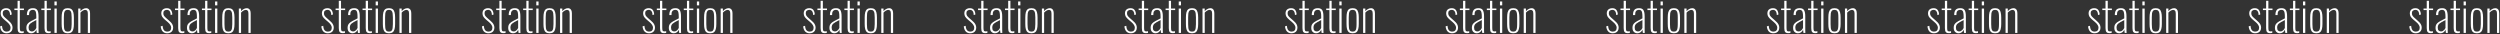 <svg width="1899" height="26" viewBox="0 0 1899 26" fill="none" xmlns="http://www.w3.org/2000/svg">
<rect x="0" y="0" width="1899" height="26" fill="#333333" stroke="none"/>
<path d="M5.016 25.288C3.565 25.288 2.413 24.819 1.56 23.88C0.707 22.92 0.216 21.629 0.088 20.008L1.528 19.592C1.635 21.149 1.987 22.28 2.584 22.984C3.203 23.667 4.035 24.008 5.08 24.008C6.019 24.008 6.744 23.752 7.256 23.24C7.768 22.707 8.024 21.96 8.024 21C8.024 20.339 7.8 19.656 7.352 18.952C6.925 18.227 6.243 17.469 5.304 16.68L3.16 14.856C2.243 14.067 1.571 13.32 1.144 12.616C0.717 11.891 0.504 11.069 0.504 10.152C0.504 9.299 0.675 8.584 1.016 8.008C1.379 7.432 1.869 6.995 2.488 6.696C3.128 6.376 3.864 6.216 4.696 6.216C6.083 6.216 7.117 6.653 7.8 7.528C8.483 8.403 8.845 9.576 8.888 11.048L7.64 11.432C7.619 10.472 7.48 9.704 7.224 9.128C6.989 8.552 6.659 8.136 6.232 7.88C5.827 7.624 5.347 7.496 4.792 7.496C3.981 7.496 3.32 7.709 2.808 8.136C2.317 8.541 2.072 9.149 2.072 9.96C2.072 10.643 2.2 11.24 2.456 11.752C2.733 12.243 3.235 12.819 3.96 13.48L6.168 15.432C6.723 15.901 7.256 16.403 7.768 16.936C8.28 17.469 8.696 18.067 9.016 18.728C9.357 19.368 9.528 20.136 9.528 21.032C9.528 21.928 9.336 22.696 8.952 23.336C8.589 23.955 8.067 24.435 7.384 24.776C6.723 25.117 5.933 25.288 5.016 25.288Z" fill="white"/>
<path d="M16.294 25.192C15.441 25.192 14.801 25.021 14.374 24.68C13.948 24.339 13.67 23.88 13.542 23.304C13.414 22.728 13.35 22.077 13.35 21.352V7.624H10.918V6.504H13.35V0.584H15.046V6.504H18.182V7.624H15.046V21.128C15.046 22.131 15.142 22.835 15.334 23.24C15.526 23.645 15.964 23.848 16.646 23.848C16.86 23.848 17.084 23.837 17.318 23.816C17.574 23.773 17.809 23.731 18.022 23.688V25C17.766 25.064 17.478 25.107 17.158 25.128C16.838 25.171 16.55 25.192 16.294 25.192Z" fill="white"/>
<path d="M23.741 25.288C22.994 25.288 22.343 25.117 21.788 24.776C21.234 24.435 20.797 23.965 20.477 23.368C20.178 22.749 20.029 22.045 20.029 21.256C20.029 20.467 20.125 19.784 20.317 19.208C20.53 18.611 20.903 18.056 21.436 17.544C21.97 17.032 22.727 16.499 23.709 15.944C24.711 15.368 26.002 14.707 27.581 13.96V12.648C27.581 11.304 27.495 10.259 27.325 9.512C27.175 8.765 26.909 8.243 26.524 7.944C26.162 7.645 25.66 7.496 25.02 7.496C24.53 7.496 24.061 7.581 23.613 7.752C23.165 7.923 22.791 8.264 22.492 8.776C22.215 9.267 22.076 10.003 22.076 10.984V11.464H20.413C20.413 9.693 20.765 8.381 21.468 7.528C22.194 6.653 23.399 6.216 25.084 6.216C26.642 6.216 27.73 6.707 28.349 7.688C28.967 8.669 29.276 10.259 29.276 12.456V21.768C29.276 21.939 29.276 22.269 29.276 22.76C29.298 23.229 29.308 23.688 29.308 24.136C29.33 24.584 29.351 24.872 29.372 25H27.901C27.858 24.552 27.805 24.083 27.741 23.592C27.677 23.101 27.634 22.749 27.613 22.536C27.335 23.304 26.855 23.955 26.172 24.488C25.49 25.021 24.679 25.288 23.741 25.288ZM24.157 23.88C24.69 23.88 25.17 23.763 25.596 23.528C26.023 23.272 26.407 22.952 26.748 22.568C27.09 22.163 27.367 21.736 27.581 21.288V15.208C26.45 15.805 25.5 16.317 24.733 16.744C23.986 17.171 23.389 17.576 22.941 17.96C22.514 18.344 22.204 18.781 22.012 19.272C21.82 19.741 21.724 20.317 21.724 21C21.724 22.109 21.98 22.867 22.492 23.272C23.005 23.677 23.559 23.88 24.157 23.88Z" fill="white"/>
<path d="M36.763 25.192C35.91 25.192 35.27 25.021 34.843 24.68C34.416 24.339 34.139 23.88 34.011 23.304C33.883 22.728 33.819 22.077 33.819 21.352V7.624H31.387V6.504H33.819V0.584H35.515V6.504H38.651V7.624H35.515V21.128C35.515 22.131 35.611 22.835 35.803 23.24C35.995 23.645 36.432 23.848 37.115 23.848C37.328 23.848 37.552 23.837 37.787 23.816C38.043 23.773 38.278 23.731 38.491 23.688V25C38.235 25.064 37.947 25.107 37.627 25.128C37.307 25.171 37.019 25.192 36.763 25.192Z" fill="white"/>
<path d="M41.361 25V6.504H43.089V25H41.361ZM41.361 4.072V1.128H43.089V4.072H41.361Z" fill="white"/>
<path d="M51.456 25.288C50.24 25.288 49.29 25.021 48.608 24.488C47.946 23.955 47.477 23.165 47.2 22.12C46.944 21.075 46.816 19.784 46.816 18.248V13.256C46.816 11.72 46.944 10.429 47.2 9.384C47.477 8.339 47.946 7.549 48.608 7.016C49.29 6.483 50.24 6.216 51.456 6.216C52.693 6.216 53.642 6.483 54.304 7.016C54.986 7.549 55.456 8.339 55.712 9.384C55.989 10.408 56.128 11.699 56.128 13.256V18.248C56.128 19.784 55.989 21.075 55.712 22.12C55.456 23.165 54.986 23.955 54.304 24.488C53.642 25.021 52.693 25.288 51.456 25.288ZM51.456 24.008C52.352 24.008 53.013 23.784 53.44 23.336C53.866 22.867 54.133 22.205 54.24 21.352C54.368 20.499 54.432 19.485 54.432 18.312V13.192C54.432 11.997 54.368 10.984 54.24 10.152C54.133 9.299 53.866 8.648 53.44 8.2C53.013 7.731 52.352 7.496 51.456 7.496C50.56 7.496 49.898 7.731 49.472 8.2C49.066 8.648 48.8 9.299 48.672 10.152C48.565 10.984 48.512 11.997 48.512 13.192V18.312C48.512 19.485 48.565 20.499 48.672 21.352C48.8 22.205 49.066 22.867 49.472 23.336C49.898 23.784 50.56 24.008 51.456 24.008Z" fill="white"/>
<path d="M59.418 25V6.504H61.114V8.488C61.69 7.805 62.351 7.261 63.098 6.856C63.844 6.429 64.644 6.216 65.498 6.216C66.052 6.216 66.543 6.355 66.97 6.632C67.418 6.888 67.77 7.315 68.026 7.912C68.282 8.488 68.41 9.267 68.41 10.248V25H66.714V10.44C66.714 9.309 66.532 8.541 66.17 8.136C65.828 7.731 65.359 7.528 64.762 7.528C64.143 7.528 63.514 7.72 62.874 8.104C62.255 8.467 61.668 8.957 61.114 9.576V25H59.418Z" fill="white"/>
<path d="M127.016 25.288C125.565 25.288 124.413 24.819 123.56 23.88C122.707 22.92 122.216 21.629 122.088 20.008L123.528 19.592C123.635 21.149 123.987 22.28 124.584 22.984C125.203 23.667 126.035 24.008 127.08 24.008C128.019 24.008 128.744 23.752 129.256 23.24C129.768 22.707 130.024 21.96 130.024 21C130.024 20.339 129.8 19.656 129.352 18.952C128.925 18.227 128.243 17.469 127.304 16.68L125.16 14.856C124.243 14.067 123.571 13.32 123.144 12.616C122.717 11.891 122.504 11.069 122.504 10.152C122.504 9.299 122.675 8.584 123.016 8.008C123.379 7.432 123.869 6.995 124.488 6.696C125.128 6.376 125.864 6.216 126.696 6.216C128.083 6.216 129.117 6.653 129.8 7.528C130.483 8.403 130.845 9.576 130.888 11.048L129.64 11.432C129.619 10.472 129.48 9.704 129.224 9.128C128.989 8.552 128.659 8.136 128.232 7.88C127.827 7.624 127.347 7.496 126.792 7.496C125.981 7.496 125.32 7.709 124.808 8.136C124.317 8.541 124.072 9.149 124.072 9.96C124.072 10.643 124.2 11.24 124.456 11.752C124.733 12.243 125.235 12.819 125.96 13.48L128.168 15.432C128.723 15.901 129.256 16.403 129.768 16.936C130.28 17.469 130.696 18.067 131.016 18.728C131.357 19.368 131.528 20.136 131.528 21.032C131.528 21.928 131.336 22.696 130.952 23.336C130.589 23.955 130.067 24.435 129.384 24.776C128.723 25.117 127.933 25.288 127.016 25.288Z" fill="white"/>
<path d="M138.294 25.192C137.441 25.192 136.801 25.021 136.374 24.68C135.948 24.339 135.67 23.88 135.542 23.304C135.414 22.728 135.35 22.077 135.35 21.352V7.624H132.918V6.504H135.35V0.584H137.046V6.504H140.182V7.624H137.046V21.128C137.046 22.131 137.142 22.835 137.334 23.24C137.526 23.645 137.964 23.848 138.646 23.848C138.86 23.848 139.084 23.837 139.318 23.816C139.574 23.773 139.809 23.731 140.022 23.688V25C139.766 25.064 139.478 25.107 139.158 25.128C138.838 25.171 138.55 25.192 138.294 25.192Z" fill="white"/>
<path d="M145.741 25.288C144.994 25.288 144.343 25.117 143.789 24.776C143.234 24.435 142.797 23.965 142.477 23.368C142.178 22.749 142.029 22.045 142.029 21.256C142.029 20.467 142.125 19.784 142.317 19.208C142.53 18.611 142.903 18.056 143.437 17.544C143.97 17.032 144.727 16.499 145.709 15.944C146.711 15.368 148.002 14.707 149.581 13.96V12.648C149.581 11.304 149.495 10.259 149.325 9.512C149.175 8.765 148.909 8.243 148.525 7.944C148.162 7.645 147.661 7.496 147.021 7.496C146.53 7.496 146.061 7.581 145.613 7.752C145.165 7.923 144.791 8.264 144.493 8.776C144.215 9.267 144.077 10.003 144.077 10.984V11.464H142.413C142.413 9.693 142.765 8.381 143.469 7.528C144.194 6.653 145.399 6.216 147.085 6.216C148.642 6.216 149.73 6.707 150.349 7.688C150.967 8.669 151.277 10.259 151.277 12.456V21.768C151.277 21.939 151.277 22.269 151.277 22.76C151.298 23.229 151.309 23.688 151.309 24.136C151.33 24.584 151.351 24.872 151.373 25H149.901C149.858 24.552 149.805 24.083 149.741 23.592C149.677 23.101 149.634 22.749 149.613 22.536C149.335 23.304 148.855 23.955 148.173 24.488C147.49 25.021 146.679 25.288 145.741 25.288ZM146.157 23.88C146.69 23.88 147.17 23.763 147.597 23.528C148.023 23.272 148.407 22.952 148.749 22.568C149.09 22.163 149.367 21.736 149.581 21.288V15.208C148.45 15.805 147.501 16.317 146.733 16.744C145.986 17.171 145.389 17.576 144.941 17.96C144.514 18.344 144.205 18.781 144.013 19.272C143.821 19.741 143.725 20.317 143.725 21C143.725 22.109 143.981 22.867 144.493 23.272C145.005 23.677 145.559 23.88 146.157 23.88Z" fill="white"/>
<path d="M158.763 25.192C157.91 25.192 157.27 25.021 156.843 24.68C156.416 24.339 156.139 23.88 156.011 23.304C155.883 22.728 155.819 22.077 155.819 21.352V7.624H153.387V6.504H155.819V0.584H157.515V6.504H160.651V7.624H157.515V21.128C157.515 22.131 157.611 22.835 157.803 23.24C157.995 23.645 158.432 23.848 159.115 23.848C159.328 23.848 159.552 23.837 159.787 23.816C160.043 23.773 160.278 23.731 160.491 23.688V25C160.235 25.064 159.947 25.107 159.627 25.128C159.307 25.171 159.019 25.192 158.763 25.192Z" fill="white"/>
<path d="M163.361 25V6.504H165.089V25H163.361ZM163.361 4.072V1.128H165.089V4.072H163.361Z" fill="white"/>
<path d="M173.456 25.288C172.24 25.288 171.29 25.021 170.608 24.488C169.946 23.955 169.477 23.165 169.2 22.12C168.944 21.075 168.816 19.784 168.816 18.248V13.256C168.816 11.72 168.944 10.429 169.2 9.384C169.477 8.339 169.946 7.549 170.608 7.016C171.29 6.483 172.24 6.216 173.456 6.216C174.693 6.216 175.642 6.483 176.304 7.016C176.986 7.549 177.456 8.339 177.712 9.384C177.989 10.408 178.128 11.699 178.128 13.256V18.248C178.128 19.784 177.989 21.075 177.712 22.12C177.456 23.165 176.986 23.955 176.304 24.488C175.642 25.021 174.693 25.288 173.456 25.288ZM173.456 24.008C174.352 24.008 175.013 23.784 175.44 23.336C175.866 22.867 176.133 22.205 176.24 21.352C176.368 20.499 176.432 19.485 176.432 18.312V13.192C176.432 11.997 176.368 10.984 176.24 10.152C176.133 9.299 175.866 8.648 175.44 8.2C175.013 7.731 174.352 7.496 173.456 7.496C172.56 7.496 171.898 7.731 171.472 8.2C171.066 8.648 170.8 9.299 170.672 10.152C170.565 10.984 170.512 11.997 170.512 13.192V18.312C170.512 19.485 170.565 20.499 170.672 21.352C170.8 22.205 171.066 22.867 171.472 23.336C171.898 23.784 172.56 24.008 173.456 24.008Z" fill="white"/>
<path d="M181.418 25V6.504H183.114V8.488C183.69 7.805 184.351 7.261 185.098 6.856C185.844 6.429 186.644 6.216 187.498 6.216C188.052 6.216 188.543 6.355 188.97 6.632C189.418 6.888 189.77 7.315 190.026 7.912C190.282 8.488 190.41 9.267 190.41 10.248V25H188.714V10.44C188.714 9.309 188.532 8.541 188.17 8.136C187.828 7.731 187.359 7.528 186.762 7.528C186.143 7.528 185.514 7.72 184.874 8.104C184.255 8.467 183.668 8.957 183.114 9.576V25H181.418Z" fill="white"/>
<path d="M249.016 25.288C247.565 25.288 246.413 24.819 245.56 23.88C244.707 22.92 244.216 21.629 244.088 20.008L245.528 19.592C245.635 21.149 245.987 22.28 246.584 22.984C247.203 23.667 248.035 24.008 249.08 24.008C250.019 24.008 250.744 23.752 251.256 23.24C251.768 22.707 252.024 21.96 252.024 21C252.024 20.339 251.8 19.656 251.352 18.952C250.925 18.227 250.243 17.469 249.304 16.68L247.16 14.856C246.243 14.067 245.571 13.32 245.144 12.616C244.717 11.891 244.504 11.069 244.504 10.152C244.504 9.299 244.675 8.584 245.016 8.008C245.379 7.432 245.869 6.995 246.488 6.696C247.128 6.376 247.864 6.216 248.696 6.216C250.083 6.216 251.117 6.653 251.8 7.528C252.483 8.403 252.845 9.576 252.888 11.048L251.64 11.432C251.619 10.472 251.48 9.704 251.224 9.128C250.989 8.552 250.659 8.136 250.232 7.88C249.827 7.624 249.347 7.496 248.792 7.496C247.981 7.496 247.32 7.709 246.808 8.136C246.317 8.541 246.072 9.149 246.072 9.96C246.072 10.643 246.2 11.24 246.456 11.752C246.733 12.243 247.235 12.819 247.96 13.48L250.168 15.432C250.723 15.901 251.256 16.403 251.768 16.936C252.28 17.469 252.696 18.067 253.016 18.728C253.357 19.368 253.528 20.136 253.528 21.032C253.528 21.928 253.336 22.696 252.952 23.336C252.589 23.955 252.067 24.435 251.384 24.776C250.723 25.117 249.933 25.288 249.016 25.288Z" fill="white"/>
<path d="M260.294 25.192C259.441 25.192 258.801 25.021 258.374 24.68C257.948 24.339 257.67 23.88 257.542 23.304C257.414 22.728 257.35 22.077 257.35 21.352V7.624H254.918V6.504H257.35V0.584H259.046V6.504H262.182V7.624H259.046V21.128C259.046 22.131 259.142 22.835 259.334 23.24C259.526 23.645 259.964 23.848 260.646 23.848C260.86 23.848 261.084 23.837 261.318 23.816C261.574 23.773 261.809 23.731 262.022 23.688V25C261.766 25.064 261.478 25.107 261.158 25.128C260.838 25.171 260.55 25.192 260.294 25.192Z" fill="white"/>
<path d="M267.741 25.288C266.994 25.288 266.343 25.117 265.789 24.776C265.234 24.435 264.797 23.965 264.477 23.368C264.178 22.749 264.029 22.045 264.029 21.256C264.029 20.467 264.124 19.784 264.316 19.208C264.53 18.611 264.903 18.056 265.437 17.544C265.97 17.032 266.727 16.499 267.709 15.944C268.711 15.368 270.002 14.707 271.581 13.96V12.648C271.581 11.304 271.495 10.259 271.325 9.512C271.175 8.765 270.909 8.243 270.525 7.944C270.162 7.645 269.661 7.496 269.021 7.496C268.53 7.496 268.061 7.581 267.613 7.752C267.165 7.923 266.791 8.264 266.493 8.776C266.215 9.267 266.077 10.003 266.077 10.984V11.464H264.413C264.413 9.693 264.765 8.381 265.469 7.528C266.194 6.653 267.399 6.216 269.085 6.216C270.642 6.216 271.73 6.707 272.349 7.688C272.967 8.669 273.277 10.259 273.277 12.456V21.768C273.277 21.939 273.277 22.269 273.277 22.76C273.298 23.229 273.309 23.688 273.309 24.136C273.33 24.584 273.351 24.872 273.373 25H271.901C271.858 24.552 271.805 24.083 271.741 23.592C271.677 23.101 271.634 22.749 271.613 22.536C271.335 23.304 270.855 23.955 270.173 24.488C269.49 25.021 268.679 25.288 267.741 25.288ZM268.157 23.88C268.69 23.88 269.17 23.763 269.597 23.528C270.023 23.272 270.407 22.952 270.749 22.568C271.09 22.163 271.367 21.736 271.581 21.288V15.208C270.45 15.805 269.501 16.317 268.733 16.744C267.986 17.171 267.389 17.576 266.941 17.96C266.514 18.344 266.205 18.781 266.013 19.272C265.821 19.741 265.725 20.317 265.725 21C265.725 22.109 265.981 22.867 266.493 23.272C267.005 23.677 267.559 23.88 268.157 23.88Z" fill="white"/>
<path d="M280.763 25.192C279.91 25.192 279.27 25.021 278.843 24.68C278.416 24.339 278.139 23.88 278.011 23.304C277.883 22.728 277.819 22.077 277.819 21.352V7.624H275.387V6.504H277.819V0.584H279.515V6.504H282.651V7.624H279.515V21.128C279.515 22.131 279.611 22.835 279.803 23.24C279.995 23.645 280.432 23.848 281.115 23.848C281.328 23.848 281.552 23.837 281.787 23.816C282.043 23.773 282.278 23.731 282.491 23.688V25C282.235 25.064 281.947 25.107 281.627 25.128C281.307 25.171 281.019 25.192 280.763 25.192Z" fill="white"/>
<path d="M285.361 25V6.504H287.089V25H285.361ZM285.361 4.072V1.128H287.089V4.072H285.361Z" fill="white"/>
<path d="M295.456 25.288C294.24 25.288 293.29 25.021 292.608 24.488C291.946 23.955 291.477 23.165 291.2 22.12C290.944 21.075 290.816 19.784 290.816 18.248V13.256C290.816 11.72 290.944 10.429 291.2 9.384C291.477 8.339 291.946 7.549 292.608 7.016C293.29 6.483 294.24 6.216 295.456 6.216C296.693 6.216 297.642 6.483 298.304 7.016C298.986 7.549 299.456 8.339 299.712 9.384C299.989 10.408 300.128 11.699 300.128 13.256V18.248C300.128 19.784 299.989 21.075 299.712 22.12C299.456 23.165 298.986 23.955 298.304 24.488C297.642 25.021 296.693 25.288 295.456 25.288ZM295.456 24.008C296.352 24.008 297.013 23.784 297.44 23.336C297.866 22.867 298.133 22.205 298.24 21.352C298.368 20.499 298.432 19.485 298.432 18.312V13.192C298.432 11.997 298.368 10.984 298.24 10.152C298.133 9.299 297.866 8.648 297.44 8.2C297.013 7.731 296.352 7.496 295.456 7.496C294.56 7.496 293.898 7.731 293.472 8.2C293.066 8.648 292.8 9.299 292.672 10.152C292.565 10.984 292.512 11.997 292.512 13.192V18.312C292.512 19.485 292.565 20.499 292.672 21.352C292.8 22.205 293.066 22.867 293.472 23.336C293.898 23.784 294.56 24.008 295.456 24.008Z" fill="white"/>
<path d="M303.418 25V6.504H305.114V8.488C305.69 7.805 306.351 7.261 307.098 6.856C307.844 6.429 308.644 6.216 309.498 6.216C310.052 6.216 310.543 6.355 310.97 6.632C311.418 6.888 311.77 7.315 312.026 7.912C312.282 8.488 312.41 9.267 312.41 10.248V25H310.714V10.44C310.714 9.309 310.532 8.541 310.17 8.136C309.828 7.731 309.359 7.528 308.762 7.528C308.143 7.528 307.514 7.72 306.874 8.104C306.255 8.467 305.668 8.957 305.114 9.576V25H303.418Z" fill="white"/>
<path d="M371.016 25.288C369.565 25.288 368.413 24.819 367.56 23.88C366.707 22.92 366.216 21.629 366.088 20.008L367.528 19.592C367.635 21.149 367.987 22.28 368.584 22.984C369.203 23.667 370.035 24.008 371.08 24.008C372.019 24.008 372.744 23.752 373.256 23.24C373.768 22.707 374.024 21.96 374.024 21C374.024 20.339 373.8 19.656 373.352 18.952C372.925 18.227 372.243 17.469 371.304 16.68L369.16 14.856C368.243 14.067 367.571 13.32 367.144 12.616C366.717 11.891 366.504 11.069 366.504 10.152C366.504 9.299 366.675 8.584 367.016 8.008C367.379 7.432 367.869 6.995 368.488 6.696C369.128 6.376 369.864 6.216 370.696 6.216C372.083 6.216 373.117 6.653 373.8 7.528C374.483 8.403 374.845 9.576 374.888 11.048L373.64 11.432C373.619 10.472 373.48 9.704 373.224 9.128C372.989 8.552 372.659 8.136 372.232 7.88C371.827 7.624 371.347 7.496 370.792 7.496C369.981 7.496 369.32 7.709 368.808 8.136C368.317 8.541 368.072 9.149 368.072 9.96C368.072 10.643 368.2 11.24 368.456 11.752C368.733 12.243 369.235 12.819 369.96 13.48L372.168 15.432C372.723 15.901 373.256 16.403 373.768 16.936C374.28 17.469 374.696 18.067 375.016 18.728C375.357 19.368 375.528 20.136 375.528 21.032C375.528 21.928 375.336 22.696 374.952 23.336C374.589 23.955 374.067 24.435 373.384 24.776C372.723 25.117 371.933 25.288 371.016 25.288Z" fill="white"/>
<path d="M382.294 25.192C381.441 25.192 380.801 25.021 380.374 24.68C379.948 24.339 379.67 23.88 379.542 23.304C379.414 22.728 379.35 22.077 379.35 21.352V7.624H376.918V6.504H379.35V0.584H381.046V6.504H384.182V7.624H381.046V21.128C381.046 22.131 381.142 22.835 381.334 23.24C381.526 23.645 381.964 23.848 382.646 23.848C382.86 23.848 383.084 23.837 383.318 23.816C383.574 23.773 383.809 23.731 384.022 23.688V25C383.766 25.064 383.478 25.107 383.158 25.128C382.838 25.171 382.55 25.192 382.294 25.192Z" fill="white"/>
<path d="M389.741 25.288C388.994 25.288 388.343 25.117 387.789 24.776C387.234 24.435 386.797 23.965 386.477 23.368C386.178 22.749 386.029 22.045 386.029 21.256C386.029 20.467 386.124 19.784 386.316 19.208C386.53 18.611 386.903 18.056 387.437 17.544C387.97 17.032 388.727 16.499 389.709 15.944C390.711 15.368 392.002 14.707 393.581 13.96V12.648C393.581 11.304 393.495 10.259 393.325 9.512C393.175 8.765 392.909 8.243 392.525 7.944C392.162 7.645 391.661 7.496 391.021 7.496C390.53 7.496 390.061 7.581 389.613 7.752C389.165 7.923 388.791 8.264 388.493 8.776C388.215 9.267 388.077 10.003 388.077 10.984V11.464H386.413C386.413 9.693 386.765 8.381 387.469 7.528C388.194 6.653 389.399 6.216 391.085 6.216C392.642 6.216 393.73 6.707 394.349 7.688C394.967 8.669 395.277 10.259 395.277 12.456V21.768C395.277 21.939 395.277 22.269 395.277 22.76C395.298 23.229 395.309 23.688 395.309 24.136C395.33 24.584 395.351 24.872 395.373 25H393.901C393.858 24.552 393.805 24.083 393.741 23.592C393.677 23.101 393.634 22.749 393.613 22.536C393.335 23.304 392.855 23.955 392.173 24.488C391.49 25.021 390.679 25.288 389.741 25.288ZM390.157 23.88C390.69 23.88 391.17 23.763 391.597 23.528C392.023 23.272 392.407 22.952 392.749 22.568C393.09 22.163 393.367 21.736 393.581 21.288V15.208C392.45 15.805 391.501 16.317 390.733 16.744C389.986 17.171 389.389 17.576 388.941 17.96C388.514 18.344 388.205 18.781 388.013 19.272C387.821 19.741 387.725 20.317 387.725 21C387.725 22.109 387.981 22.867 388.493 23.272C389.005 23.677 389.559 23.88 390.157 23.88Z" fill="white"/>
<path d="M402.763 25.192C401.91 25.192 401.27 25.021 400.843 24.68C400.416 24.339 400.139 23.88 400.011 23.304C399.883 22.728 399.819 22.077 399.819 21.352V7.624H397.387V6.504H399.819V0.584H401.515V6.504H404.651V7.624H401.515V21.128C401.515 22.131 401.611 22.835 401.803 23.24C401.995 23.645 402.432 23.848 403.115 23.848C403.328 23.848 403.552 23.837 403.787 23.816C404.043 23.773 404.278 23.731 404.491 23.688V25C404.235 25.064 403.947 25.107 403.627 25.128C403.307 25.171 403.019 25.192 402.763 25.192Z" fill="white"/>
<path d="M407.361 25V6.504H409.089V25H407.361ZM407.361 4.072V1.128H409.089V4.072H407.361Z" fill="white"/>
<path d="M417.456 25.288C416.24 25.288 415.29 25.021 414.608 24.488C413.946 23.955 413.477 23.165 413.2 22.12C412.944 21.075 412.816 19.784 412.816 18.248V13.256C412.816 11.72 412.944 10.429 413.2 9.384C413.477 8.339 413.946 7.549 414.608 7.016C415.29 6.483 416.24 6.216 417.456 6.216C418.693 6.216 419.642 6.483 420.304 7.016C420.986 7.549 421.456 8.339 421.712 9.384C421.989 10.408 422.128 11.699 422.128 13.256V18.248C422.128 19.784 421.989 21.075 421.712 22.12C421.456 23.165 420.986 23.955 420.304 24.488C419.642 25.021 418.693 25.288 417.456 25.288ZM417.456 24.008C418.352 24.008 419.013 23.784 419.44 23.336C419.866 22.867 420.133 22.205 420.24 21.352C420.368 20.499 420.432 19.485 420.432 18.312V13.192C420.432 11.997 420.368 10.984 420.24 10.152C420.133 9.299 419.866 8.648 419.44 8.2C419.013 7.731 418.352 7.496 417.456 7.496C416.56 7.496 415.898 7.731 415.472 8.2C415.066 8.648 414.8 9.299 414.672 10.152C414.565 10.984 414.512 11.997 414.512 13.192V18.312C414.512 19.485 414.565 20.499 414.672 21.352C414.8 22.205 415.066 22.867 415.472 23.336C415.898 23.784 416.56 24.008 417.456 24.008Z" fill="white"/>
<path d="M425.418 25V6.504H427.114V8.488C427.69 7.805 428.351 7.261 429.098 6.856C429.844 6.429 430.644 6.216 431.498 6.216C432.052 6.216 432.543 6.355 432.97 6.632C433.418 6.888 433.77 7.315 434.026 7.912C434.282 8.488 434.41 9.267 434.41 10.248V25H432.714V10.44C432.714 9.309 432.532 8.541 432.17 8.136C431.828 7.731 431.359 7.528 430.762 7.528C430.143 7.528 429.514 7.72 428.874 8.104C428.255 8.467 427.668 8.957 427.114 9.576V25H425.418Z" fill="white"/>
<path d="M493.016 25.288C491.565 25.288 490.413 24.819 489.56 23.88C488.707 22.92 488.216 21.629 488.088 20.008L489.528 19.592C489.635 21.149 489.987 22.28 490.584 22.984C491.203 23.667 492.035 24.008 493.08 24.008C494.019 24.008 494.744 23.752 495.256 23.24C495.768 22.707 496.024 21.96 496.024 21C496.024 20.339 495.8 19.656 495.352 18.952C494.925 18.227 494.243 17.469 493.304 16.68L491.16 14.856C490.243 14.067 489.571 13.32 489.144 12.616C488.717 11.891 488.504 11.069 488.504 10.152C488.504 9.299 488.675 8.584 489.016 8.008C489.379 7.432 489.869 6.995 490.488 6.696C491.128 6.376 491.864 6.216 492.696 6.216C494.083 6.216 495.117 6.653 495.8 7.528C496.483 8.403 496.845 9.576 496.888 11.048L495.64 11.432C495.619 10.472 495.48 9.704 495.224 9.128C494.989 8.552 494.659 8.136 494.232 7.88C493.827 7.624 493.347 7.496 492.792 7.496C491.981 7.496 491.32 7.709 490.808 8.136C490.317 8.541 490.072 9.149 490.072 9.96C490.072 10.643 490.2 11.24 490.456 11.752C490.733 12.243 491.235 12.819 491.96 13.48L494.168 15.432C494.723 15.901 495.256 16.403 495.768 16.936C496.28 17.469 496.696 18.067 497.016 18.728C497.357 19.368 497.528 20.136 497.528 21.032C497.528 21.928 497.336 22.696 496.952 23.336C496.589 23.955 496.067 24.435 495.384 24.776C494.723 25.117 493.933 25.288 493.016 25.288Z" fill="white"/>
<path d="M504.294 25.192C503.441 25.192 502.801 25.021 502.374 24.68C501.948 24.339 501.67 23.88 501.542 23.304C501.414 22.728 501.35 22.077 501.35 21.352V7.624H498.918V6.504H501.35V0.584H503.046V6.504H506.182V7.624H503.046V21.128C503.046 22.131 503.142 22.835 503.334 23.24C503.526 23.645 503.964 23.848 504.646 23.848C504.86 23.848 505.084 23.837 505.318 23.816C505.574 23.773 505.809 23.731 506.022 23.688V25C505.766 25.064 505.478 25.107 505.158 25.128C504.838 25.171 504.55 25.192 504.294 25.192Z" fill="white"/>
<path d="M511.741 25.288C510.994 25.288 510.343 25.117 509.789 24.776C509.234 24.435 508.797 23.965 508.477 23.368C508.178 22.749 508.029 22.045 508.029 21.256C508.029 20.467 508.124 19.784 508.316 19.208C508.53 18.611 508.903 18.056 509.437 17.544C509.97 17.032 510.727 16.499 511.709 15.944C512.711 15.368 514.002 14.707 515.581 13.96V12.648C515.581 11.304 515.495 10.259 515.325 9.512C515.175 8.765 514.909 8.243 514.525 7.944C514.162 7.645 513.661 7.496 513.021 7.496C512.53 7.496 512.061 7.581 511.613 7.752C511.165 7.923 510.791 8.264 510.493 8.776C510.215 9.267 510.077 10.003 510.077 10.984V11.464H508.413C508.413 9.693 508.765 8.381 509.469 7.528C510.194 6.653 511.399 6.216 513.085 6.216C514.642 6.216 515.73 6.707 516.349 7.688C516.967 8.669 517.276 10.259 517.276 12.456V21.768C517.276 21.939 517.276 22.269 517.276 22.76C517.298 23.229 517.309 23.688 517.309 24.136C517.33 24.584 517.351 24.872 517.372 25H515.901C515.858 24.552 515.805 24.083 515.741 23.592C515.677 23.101 515.634 22.749 515.612 22.536C515.335 23.304 514.855 23.955 514.172 24.488C513.49 25.021 512.679 25.288 511.741 25.288ZM512.156 23.88C512.69 23.88 513.17 23.763 513.596 23.528C514.023 23.272 514.407 22.952 514.749 22.568C515.09 22.163 515.367 21.736 515.581 21.288V15.208C514.45 15.805 513.5 16.317 512.732 16.744C511.986 17.171 511.389 17.576 510.941 17.96C510.514 18.344 510.205 18.781 510.013 19.272C509.821 19.741 509.725 20.317 509.725 21C509.725 22.109 509.981 22.867 510.493 23.272C511.005 23.677 511.559 23.88 512.156 23.88Z" fill="white"/>
<path d="M524.763 25.192C523.91 25.192 523.27 25.021 522.843 24.68C522.416 24.339 522.139 23.88 522.011 23.304C521.883 22.728 521.819 22.077 521.819 21.352V7.624H519.387V6.504H521.819V0.584H523.515V6.504H526.651V7.624H523.515V21.128C523.515 22.131 523.611 22.835 523.803 23.24C523.995 23.645 524.432 23.848 525.115 23.848C525.328 23.848 525.552 23.837 525.787 23.816C526.043 23.773 526.278 23.731 526.491 23.688V25C526.235 25.064 525.947 25.107 525.627 25.128C525.307 25.171 525.019 25.192 524.763 25.192Z" fill="white"/>
<path d="M529.361 25V6.504H531.089V25H529.361ZM529.361 4.072V1.128H531.089V4.072H529.361Z" fill="white"/>
<path d="M539.456 25.288C538.24 25.288 537.29 25.021 536.608 24.488C535.946 23.955 535.477 23.165 535.2 22.12C534.944 21.075 534.816 19.784 534.816 18.248V13.256C534.816 11.72 534.944 10.429 535.2 9.384C535.477 8.339 535.946 7.549 536.608 7.016C537.29 6.483 538.24 6.216 539.456 6.216C540.693 6.216 541.642 6.483 542.304 7.016C542.986 7.549 543.456 8.339 543.712 9.384C543.989 10.408 544.128 11.699 544.128 13.256V18.248C544.128 19.784 543.989 21.075 543.712 22.12C543.456 23.165 542.986 23.955 542.304 24.488C541.642 25.021 540.693 25.288 539.456 25.288ZM539.456 24.008C540.352 24.008 541.013 23.784 541.44 23.336C541.866 22.867 542.133 22.205 542.24 21.352C542.368 20.499 542.432 19.485 542.432 18.312V13.192C542.432 11.997 542.368 10.984 542.24 10.152C542.133 9.299 541.866 8.648 541.44 8.2C541.013 7.731 540.352 7.496 539.456 7.496C538.56 7.496 537.898 7.731 537.472 8.2C537.066 8.648 536.8 9.299 536.672 10.152C536.565 10.984 536.512 11.997 536.512 13.192V18.312C536.512 19.485 536.565 20.499 536.672 21.352C536.8 22.205 537.066 22.867 537.472 23.336C537.898 23.784 538.56 24.008 539.456 24.008Z" fill="white"/>
<path d="M547.418 25V6.504H549.114V8.488C549.69 7.805 550.351 7.261 551.098 6.856C551.844 6.429 552.644 6.216 553.498 6.216C554.052 6.216 554.543 6.355 554.97 6.632C555.418 6.888 555.77 7.315 556.026 7.912C556.282 8.488 556.41 9.267 556.41 10.248V25H554.714V10.44C554.714 9.309 554.532 8.541 554.17 8.136C553.828 7.731 553.359 7.528 552.762 7.528C552.143 7.528 551.514 7.72 550.874 8.104C550.255 8.467 549.668 8.957 549.114 9.576V25H547.418Z" fill="white"/>
<path d="M615.016 25.288C613.565 25.288 612.413 24.819 611.56 23.88C610.707 22.92 610.216 21.629 610.088 20.008L611.528 19.592C611.635 21.149 611.987 22.28 612.584 22.984C613.203 23.667 614.035 24.008 615.08 24.008C616.019 24.008 616.744 23.752 617.256 23.24C617.768 22.707 618.024 21.96 618.024 21C618.024 20.339 617.8 19.656 617.352 18.952C616.925 18.227 616.243 17.469 615.304 16.68L613.16 14.856C612.243 14.067 611.571 13.32 611.144 12.616C610.717 11.891 610.504 11.069 610.504 10.152C610.504 9.299 610.675 8.584 611.016 8.008C611.379 7.432 611.869 6.995 612.488 6.696C613.128 6.376 613.864 6.216 614.696 6.216C616.083 6.216 617.117 6.653 617.8 7.528C618.483 8.403 618.845 9.576 618.888 11.048L617.64 11.432C617.619 10.472 617.48 9.704 617.224 9.128C616.989 8.552 616.659 8.136 616.232 7.88C615.827 7.624 615.347 7.496 614.792 7.496C613.981 7.496 613.32 7.709 612.808 8.136C612.317 8.541 612.072 9.149 612.072 9.96C612.072 10.643 612.2 11.24 612.456 11.752C612.733 12.243 613.235 12.819 613.96 13.48L616.168 15.432C616.723 15.901 617.256 16.403 617.768 16.936C618.28 17.469 618.696 18.067 619.016 18.728C619.357 19.368 619.528 20.136 619.528 21.032C619.528 21.928 619.336 22.696 618.952 23.336C618.589 23.955 618.067 24.435 617.384 24.776C616.723 25.117 615.933 25.288 615.016 25.288Z" fill="white"/>
<path d="M626.294 25.192C625.441 25.192 624.801 25.021 624.374 24.68C623.948 24.339 623.67 23.88 623.542 23.304C623.414 22.728 623.35 22.077 623.35 21.352V7.624H620.918V6.504H623.35V0.584H625.046V6.504H628.182V7.624H625.046V21.128C625.046 22.131 625.142 22.835 625.334 23.24C625.526 23.645 625.964 23.848 626.646 23.848C626.86 23.848 627.084 23.837 627.318 23.816C627.574 23.773 627.809 23.731 628.022 23.688V25C627.766 25.064 627.478 25.107 627.158 25.128C626.838 25.171 626.55 25.192 626.294 25.192Z" fill="white"/>
<path d="M633.741 25.288C632.994 25.288 632.343 25.117 631.789 24.776C631.234 24.435 630.797 23.965 630.477 23.368C630.178 22.749 630.029 22.045 630.029 21.256C630.029 20.467 630.125 19.784 630.317 19.208C630.53 18.611 630.903 18.056 631.437 17.544C631.97 17.032 632.727 16.499 633.708 15.944C634.711 15.368 636.002 14.707 637.581 13.96V12.648C637.581 11.304 637.495 10.259 637.325 9.512C637.175 8.765 636.909 8.243 636.525 7.944C636.162 7.645 635.661 7.496 635.021 7.496C634.53 7.496 634.06 7.581 633.612 7.752C633.164 7.923 632.791 8.264 632.492 8.776C632.215 9.267 632.077 10.003 632.077 10.984V11.464H630.413C630.413 9.693 630.765 8.381 631.469 7.528C632.194 6.653 633.399 6.216 635.085 6.216C636.642 6.216 637.73 6.707 638.349 7.688C638.967 8.669 639.276 10.259 639.276 12.456V21.768C639.276 21.939 639.276 22.269 639.276 22.76C639.298 23.229 639.309 23.688 639.309 24.136C639.33 24.584 639.351 24.872 639.372 25H637.901C637.858 24.552 637.805 24.083 637.741 23.592C637.677 23.101 637.634 22.749 637.612 22.536C637.335 23.304 636.855 23.955 636.172 24.488C635.49 25.021 634.679 25.288 633.741 25.288ZM634.156 23.88C634.69 23.88 635.17 23.763 635.596 23.528C636.023 23.272 636.407 22.952 636.749 22.568C637.09 22.163 637.367 21.736 637.581 21.288V15.208C636.45 15.805 635.5 16.317 634.732 16.744C633.986 17.171 633.388 17.576 632.94 17.96C632.514 18.344 632.205 18.781 632.013 19.272C631.821 19.741 631.724 20.317 631.724 21C631.724 22.109 631.98 22.867 632.492 23.272C633.004 23.677 633.559 23.88 634.156 23.88Z" fill="white"/>
<path d="M646.763 25.192C645.91 25.192 645.27 25.021 644.843 24.68C644.416 24.339 644.139 23.88 644.011 23.304C643.883 22.728 643.819 22.077 643.819 21.352V7.624H641.387V6.504H643.819V0.584H645.515V6.504H648.651V7.624H645.515V21.128C645.515 22.131 645.611 22.835 645.803 23.24C645.995 23.645 646.432 23.848 647.115 23.848C647.328 23.848 647.552 23.837 647.787 23.816C648.043 23.773 648.278 23.731 648.491 23.688V25C648.235 25.064 647.947 25.107 647.627 25.128C647.307 25.171 647.019 25.192 646.763 25.192Z" fill="white"/>
<path d="M651.361 25V6.504H653.089V25H651.361ZM651.361 4.072V1.128H653.089V4.072H651.361Z" fill="white"/>
<path d="M661.456 25.288C660.24 25.288 659.29 25.021 658.608 24.488C657.946 23.955 657.477 23.165 657.2 22.12C656.944 21.075 656.816 19.784 656.816 18.248V13.256C656.816 11.72 656.944 10.429 657.2 9.384C657.477 8.339 657.946 7.549 658.608 7.016C659.29 6.483 660.24 6.216 661.456 6.216C662.693 6.216 663.642 6.483 664.304 7.016C664.986 7.549 665.456 8.339 665.712 9.384C665.989 10.408 666.128 11.699 666.128 13.256V18.248C666.128 19.784 665.989 21.075 665.712 22.12C665.456 23.165 664.986 23.955 664.304 24.488C663.642 25.021 662.693 25.288 661.456 25.288ZM661.456 24.008C662.352 24.008 663.013 23.784 663.44 23.336C663.866 22.867 664.133 22.205 664.24 21.352C664.368 20.499 664.432 19.485 664.432 18.312V13.192C664.432 11.997 664.368 10.984 664.24 10.152C664.133 9.299 663.866 8.648 663.44 8.2C663.013 7.731 662.352 7.496 661.456 7.496C660.56 7.496 659.898 7.731 659.472 8.2C659.066 8.648 658.8 9.299 658.672 10.152C658.565 10.984 658.512 11.997 658.512 13.192V18.312C658.512 19.485 658.565 20.499 658.672 21.352C658.8 22.205 659.066 22.867 659.472 23.336C659.898 23.784 660.56 24.008 661.456 24.008Z" fill="white"/>
<path d="M669.418 25V6.504H671.114V8.488C671.69 7.805 672.351 7.261 673.098 6.856C673.844 6.429 674.644 6.216 675.498 6.216C676.052 6.216 676.543 6.355 676.97 6.632C677.418 6.888 677.77 7.315 678.026 7.912C678.282 8.488 678.41 9.267 678.41 10.248V25H676.714V10.44C676.714 9.309 676.532 8.541 676.17 8.136C675.828 7.731 675.359 7.528 674.762 7.528C674.143 7.528 673.514 7.72 672.874 8.104C672.255 8.467 671.668 8.957 671.114 9.576V25H669.418Z" fill="white"/>
<path d="M737.016 25.288C735.565 25.288 734.413 24.819 733.56 23.88C732.707 22.92 732.216 21.629 732.088 20.008L733.528 19.592C733.635 21.149 733.987 22.28 734.584 22.984C735.203 23.667 736.035 24.008 737.08 24.008C738.019 24.008 738.744 23.752 739.256 23.24C739.768 22.707 740.024 21.96 740.024 21C740.024 20.339 739.8 19.656 739.352 18.952C738.925 18.227 738.243 17.469 737.304 16.68L735.16 14.856C734.243 14.067 733.571 13.32 733.144 12.616C732.717 11.891 732.504 11.069 732.504 10.152C732.504 9.299 732.675 8.584 733.016 8.008C733.379 7.432 733.869 6.995 734.488 6.696C735.128 6.376 735.864 6.216 736.696 6.216C738.083 6.216 739.117 6.653 739.8 7.528C740.483 8.403 740.845 9.576 740.888 11.048L739.64 11.432C739.619 10.472 739.48 9.704 739.224 9.128C738.989 8.552 738.659 8.136 738.232 7.88C737.827 7.624 737.347 7.496 736.792 7.496C735.981 7.496 735.32 7.709 734.808 8.136C734.317 8.541 734.072 9.149 734.072 9.96C734.072 10.643 734.2 11.24 734.456 11.752C734.733 12.243 735.235 12.819 735.96 13.48L738.168 15.432C738.723 15.901 739.256 16.403 739.768 16.936C740.28 17.469 740.696 18.067 741.016 18.728C741.357 19.368 741.528 20.136 741.528 21.032C741.528 21.928 741.336 22.696 740.952 23.336C740.589 23.955 740.067 24.435 739.384 24.776C738.723 25.117 737.933 25.288 737.016 25.288Z" fill="white"/>
<path d="M748.294 25.192C747.441 25.192 746.801 25.021 746.374 24.68C745.948 24.339 745.67 23.88 745.542 23.304C745.414 22.728 745.35 22.077 745.35 21.352V7.624H742.918V6.504H745.35V0.584H747.046V6.504H750.182V7.624H747.046V21.128C747.046 22.131 747.142 22.835 747.334 23.24C747.526 23.645 747.964 23.848 748.646 23.848C748.86 23.848 749.084 23.837 749.318 23.816C749.574 23.773 749.809 23.731 750.022 23.688V25C749.766 25.064 749.478 25.107 749.158 25.128C748.838 25.171 748.55 25.192 748.294 25.192Z" fill="white"/>
<path d="M755.741 25.288C754.994 25.288 754.343 25.117 753.789 24.776C753.234 24.435 752.797 23.965 752.477 23.368C752.178 22.749 752.029 22.045 752.029 21.256C752.029 20.467 752.125 19.784 752.317 19.208C752.53 18.611 752.903 18.056 753.437 17.544C753.97 17.032 754.727 16.499 755.708 15.944C756.711 15.368 758.002 14.707 759.581 13.96V12.648C759.581 11.304 759.495 10.259 759.325 9.512C759.175 8.765 758.909 8.243 758.525 7.944C758.162 7.645 757.661 7.496 757.021 7.496C756.53 7.496 756.06 7.581 755.612 7.752C755.164 7.923 754.791 8.264 754.492 8.776C754.215 9.267 754.077 10.003 754.077 10.984V11.464H752.413C752.413 9.693 752.765 8.381 753.469 7.528C754.194 6.653 755.399 6.216 757.085 6.216C758.642 6.216 759.73 6.707 760.349 7.688C760.967 8.669 761.276 10.259 761.276 12.456V21.768C761.276 21.939 761.276 22.269 761.276 22.76C761.298 23.229 761.309 23.688 761.309 24.136C761.33 24.584 761.351 24.872 761.372 25H759.901C759.858 24.552 759.805 24.083 759.741 23.592C759.677 23.101 759.634 22.749 759.612 22.536C759.335 23.304 758.855 23.955 758.172 24.488C757.49 25.021 756.679 25.288 755.741 25.288ZM756.156 23.88C756.69 23.88 757.17 23.763 757.596 23.528C758.023 23.272 758.407 22.952 758.749 22.568C759.09 22.163 759.367 21.736 759.581 21.288V15.208C758.45 15.805 757.5 16.317 756.732 16.744C755.986 17.171 755.388 17.576 754.94 17.96C754.514 18.344 754.205 18.781 754.013 19.272C753.821 19.741 753.724 20.317 753.724 21C753.724 22.109 753.98 22.867 754.492 23.272C755.004 23.677 755.559 23.88 756.156 23.88Z" fill="white"/>
<path d="M768.763 25.192C767.91 25.192 767.27 25.021 766.843 24.68C766.416 24.339 766.139 23.88 766.011 23.304C765.883 22.728 765.819 22.077 765.819 21.352V7.624H763.387V6.504H765.819V0.584H767.515V6.504H770.651V7.624H767.515V21.128C767.515 22.131 767.611 22.835 767.803 23.24C767.995 23.645 768.432 23.848 769.115 23.848C769.328 23.848 769.552 23.837 769.787 23.816C770.043 23.773 770.278 23.731 770.491 23.688V25C770.235 25.064 769.947 25.107 769.627 25.128C769.307 25.171 769.019 25.192 768.763 25.192Z" fill="white"/>
<path d="M773.361 25V6.504H775.089V25H773.361ZM773.361 4.072V1.128H775.089V4.072H773.361Z" fill="white"/>
<path d="M783.456 25.288C782.24 25.288 781.29 25.021 780.608 24.488C779.946 23.955 779.477 23.165 779.2 22.12C778.944 21.075 778.816 19.784 778.816 18.248V13.256C778.816 11.72 778.944 10.429 779.2 9.384C779.477 8.339 779.946 7.549 780.608 7.016C781.29 6.483 782.24 6.216 783.456 6.216C784.693 6.216 785.642 6.483 786.304 7.016C786.986 7.549 787.456 8.339 787.712 9.384C787.989 10.408 788.128 11.699 788.128 13.256V18.248C788.128 19.784 787.989 21.075 787.712 22.12C787.456 23.165 786.986 23.955 786.304 24.488C785.642 25.021 784.693 25.288 783.456 25.288ZM783.456 24.008C784.352 24.008 785.013 23.784 785.44 23.336C785.866 22.867 786.133 22.205 786.24 21.352C786.368 20.499 786.432 19.485 786.432 18.312V13.192C786.432 11.997 786.368 10.984 786.24 10.152C786.133 9.299 785.866 8.648 785.44 8.2C785.013 7.731 784.352 7.496 783.456 7.496C782.56 7.496 781.898 7.731 781.472 8.2C781.066 8.648 780.8 9.299 780.672 10.152C780.565 10.984 780.512 11.997 780.512 13.192V18.312C780.512 19.485 780.565 20.499 780.672 21.352C780.8 22.205 781.066 22.867 781.472 23.336C781.898 23.784 782.56 24.008 783.456 24.008Z" fill="white"/>
<path d="M791.418 25V6.504H793.114V8.488C793.69 7.805 794.351 7.261 795.098 6.856C795.844 6.429 796.644 6.216 797.498 6.216C798.052 6.216 798.543 6.355 798.97 6.632C799.418 6.888 799.77 7.315 800.026 7.912C800.282 8.488 800.41 9.267 800.41 10.248V25H798.714V10.44C798.714 9.309 798.532 8.541 798.17 8.136C797.828 7.731 797.359 7.528 796.762 7.528C796.143 7.528 795.514 7.72 794.874 8.104C794.255 8.467 793.668 8.957 793.114 9.576V25H791.418Z" fill="white"/>
<path d="M859.016 25.288C857.565 25.288 856.413 24.819 855.56 23.88C854.707 22.92 854.216 21.629 854.088 20.008L855.528 19.592C855.635 21.149 855.987 22.28 856.584 22.984C857.203 23.667 858.035 24.008 859.08 24.008C860.019 24.008 860.744 23.752 861.256 23.24C861.768 22.707 862.024 21.96 862.024 21C862.024 20.339 861.8 19.656 861.352 18.952C860.925 18.227 860.243 17.469 859.304 16.68L857.16 14.856C856.243 14.067 855.571 13.32 855.144 12.616C854.717 11.891 854.504 11.069 854.504 10.152C854.504 9.299 854.675 8.584 855.016 8.008C855.379 7.432 855.869 6.995 856.488 6.696C857.128 6.376 857.864 6.216 858.696 6.216C860.083 6.216 861.117 6.653 861.8 7.528C862.483 8.403 862.845 9.576 862.888 11.048L861.64 11.432C861.619 10.472 861.48 9.704 861.224 9.128C860.989 8.552 860.659 8.136 860.232 7.88C859.827 7.624 859.347 7.496 858.792 7.496C857.981 7.496 857.32 7.709 856.808 8.136C856.317 8.541 856.072 9.149 856.072 9.96C856.072 10.643 856.2 11.24 856.456 11.752C856.733 12.243 857.235 12.819 857.96 13.48L860.168 15.432C860.723 15.901 861.256 16.403 861.768 16.936C862.28 17.469 862.696 18.067 863.016 18.728C863.357 19.368 863.528 20.136 863.528 21.032C863.528 21.928 863.336 22.696 862.952 23.336C862.589 23.955 862.067 24.435 861.384 24.776C860.723 25.117 859.933 25.288 859.016 25.288Z" fill="white"/>
<path d="M870.294 25.192C869.441 25.192 868.801 25.021 868.374 24.68C867.948 24.339 867.67 23.88 867.542 23.304C867.414 22.728 867.35 22.077 867.35 21.352V7.624H864.918V6.504H867.35V0.584H869.046V6.504H872.182V7.624H869.046V21.128C869.046 22.131 869.142 22.835 869.334 23.24C869.526 23.645 869.964 23.848 870.646 23.848C870.86 23.848 871.084 23.837 871.318 23.816C871.574 23.773 871.809 23.731 872.022 23.688V25C871.766 25.064 871.478 25.107 871.158 25.128C870.838 25.171 870.55 25.192 870.294 25.192Z" fill="white"/>
<path d="M877.741 25.288C876.994 25.288 876.343 25.117 875.789 24.776C875.234 24.435 874.797 23.965 874.477 23.368C874.178 22.749 874.029 22.045 874.029 21.256C874.029 20.467 874.125 19.784 874.317 19.208C874.53 18.611 874.903 18.056 875.437 17.544C875.97 17.032 876.727 16.499 877.708 15.944C878.711 15.368 880.002 14.707 881.581 13.96V12.648C881.581 11.304 881.495 10.259 881.325 9.512C881.175 8.765 880.909 8.243 880.525 7.944C880.162 7.645 879.661 7.496 879.021 7.496C878.53 7.496 878.06 7.581 877.612 7.752C877.164 7.923 876.791 8.264 876.492 8.776C876.215 9.267 876.077 10.003 876.077 10.984V11.464H874.413C874.413 9.693 874.765 8.381 875.469 7.528C876.194 6.653 877.399 6.216 879.085 6.216C880.642 6.216 881.73 6.707 882.349 7.688C882.967 8.669 883.276 10.259 883.276 12.456V21.768C883.276 21.939 883.276 22.269 883.276 22.76C883.298 23.229 883.309 23.688 883.309 24.136C883.33 24.584 883.351 24.872 883.372 25H881.901C881.858 24.552 881.805 24.083 881.741 23.592C881.677 23.101 881.634 22.749 881.612 22.536C881.335 23.304 880.855 23.955 880.172 24.488C879.49 25.021 878.679 25.288 877.741 25.288ZM878.156 23.88C878.69 23.88 879.17 23.763 879.596 23.528C880.023 23.272 880.407 22.952 880.749 22.568C881.09 22.163 881.367 21.736 881.581 21.288V15.208C880.45 15.805 879.5 16.317 878.732 16.744C877.986 17.171 877.388 17.576 876.94 17.96C876.514 18.344 876.205 18.781 876.013 19.272C875.821 19.741 875.724 20.317 875.724 21C875.724 22.109 875.98 22.867 876.492 23.272C877.004 23.677 877.559 23.88 878.156 23.88Z" fill="white"/>
<path d="M890.763 25.192C889.91 25.192 889.27 25.021 888.843 24.68C888.416 24.339 888.139 23.88 888.011 23.304C887.883 22.728 887.819 22.077 887.819 21.352V7.624H885.387V6.504H887.819V0.584H889.515V6.504H892.651V7.624H889.515V21.128C889.515 22.131 889.611 22.835 889.803 23.24C889.995 23.645 890.432 23.848 891.115 23.848C891.328 23.848 891.552 23.837 891.787 23.816C892.043 23.773 892.278 23.731 892.491 23.688V25C892.235 25.064 891.947 25.107 891.627 25.128C891.307 25.171 891.019 25.192 890.763 25.192Z" fill="white"/>
<path d="M895.361 25V6.504H897.089V25H895.361ZM895.361 4.072V1.128H897.089V4.072H895.361Z" fill="white"/>
<path d="M905.456 25.288C904.24 25.288 903.29 25.021 902.608 24.488C901.946 23.955 901.477 23.165 901.2 22.12C900.944 21.075 900.816 19.784 900.816 18.248V13.256C900.816 11.72 900.944 10.429 901.2 9.384C901.477 8.339 901.946 7.549 902.608 7.016C903.29 6.483 904.24 6.216 905.456 6.216C906.693 6.216 907.642 6.483 908.304 7.016C908.986 7.549 909.456 8.339 909.712 9.384C909.989 10.408 910.128 11.699 910.128 13.256V18.248C910.128 19.784 909.989 21.075 909.712 22.12C909.456 23.165 908.986 23.955 908.304 24.488C907.642 25.021 906.693 25.288 905.456 25.288ZM905.456 24.008C906.352 24.008 907.013 23.784 907.44 23.336C907.866 22.867 908.133 22.205 908.24 21.352C908.368 20.499 908.432 19.485 908.432 18.312V13.192C908.432 11.997 908.368 10.984 908.24 10.152C908.133 9.299 907.866 8.648 907.44 8.2C907.013 7.731 906.352 7.496 905.456 7.496C904.56 7.496 903.898 7.731 903.472 8.2C903.066 8.648 902.8 9.299 902.672 10.152C902.565 10.984 902.512 11.997 902.512 13.192V18.312C902.512 19.485 902.565 20.499 902.672 21.352C902.8 22.205 903.066 22.867 903.472 23.336C903.898 23.784 904.56 24.008 905.456 24.008Z" fill="white"/>
<path d="M913.418 25V6.504H915.114V8.488C915.69 7.805 916.351 7.261 917.098 6.856C917.844 6.429 918.644 6.216 919.498 6.216C920.052 6.216 920.543 6.355 920.97 6.632C921.418 6.888 921.77 7.315 922.026 7.912C922.282 8.488 922.41 9.267 922.41 10.248V25H920.714V10.44C920.714 9.309 920.532 8.541 920.17 8.136C919.828 7.731 919.359 7.528 918.762 7.528C918.143 7.528 917.514 7.72 916.874 8.104C916.255 8.467 915.668 8.957 915.114 9.576V25H913.418Z" fill="white"/>
<path d="M981.016 25.288C979.565 25.288 978.413 24.819 977.56 23.88C976.707 22.92 976.216 21.629 976.088 20.008L977.528 19.592C977.635 21.149 977.987 22.28 978.584 22.984C979.203 23.667 980.035 24.008 981.08 24.008C982.019 24.008 982.744 23.752 983.256 23.24C983.768 22.707 984.024 21.96 984.024 21C984.024 20.339 983.8 19.656 983.352 18.952C982.925 18.227 982.243 17.469 981.304 16.68L979.16 14.856C978.243 14.067 977.571 13.32 977.144 12.616C976.717 11.891 976.504 11.069 976.504 10.152C976.504 9.299 976.675 8.584 977.016 8.008C977.379 7.432 977.869 6.995 978.488 6.696C979.128 6.376 979.864 6.216 980.696 6.216C982.083 6.216 983.117 6.653 983.8 7.528C984.483 8.403 984.845 9.576 984.888 11.048L983.64 11.432C983.619 10.472 983.48 9.704 983.224 9.128C982.989 8.552 982.659 8.136 982.232 7.88C981.827 7.624 981.347 7.496 980.792 7.496C979.981 7.496 979.32 7.709 978.808 8.136C978.317 8.541 978.072 9.149 978.072 9.96C978.072 10.643 978.2 11.24 978.456 11.752C978.733 12.243 979.235 12.819 979.96 13.48L982.168 15.432C982.723 15.901 983.256 16.403 983.768 16.936C984.28 17.469 984.696 18.067 985.016 18.728C985.357 19.368 985.528 20.136 985.528 21.032C985.528 21.928 985.336 22.696 984.952 23.336C984.589 23.955 984.067 24.435 983.384 24.776C982.723 25.117 981.933 25.288 981.016 25.288Z" fill="white"/>
<path d="M992.294 25.192C991.441 25.192 990.801 25.021 990.374 24.68C989.948 24.339 989.67 23.88 989.542 23.304C989.414 22.728 989.35 22.077 989.35 21.352V7.624H986.918V6.504H989.35V0.584H991.046V6.504H994.182V7.624H991.046V21.128C991.046 22.131 991.142 22.835 991.334 23.24C991.526 23.645 991.964 23.848 992.646 23.848C992.86 23.848 993.084 23.837 993.318 23.816C993.574 23.773 993.809 23.731 994.022 23.688V25C993.766 25.064 993.478 25.107 993.158 25.128C992.838 25.171 992.55 25.192 992.294 25.192Z" fill="white"/>
<path d="M999.741 25.288C998.994 25.288 998.343 25.117 997.789 24.776C997.234 24.435 996.797 23.965 996.477 23.368C996.178 22.749 996.029 22.045 996.029 21.256C996.029 20.467 996.125 19.784 996.317 19.208C996.53 18.611 996.903 18.056 997.437 17.544C997.97 17.032 998.727 16.499 999.708 15.944C1000.71 15.368 1002 14.707 1003.58 13.96V12.648C1003.58 11.304 1003.5 10.259 1003.32 9.512C1003.18 8.765 1002.91 8.243 1002.52 7.944C1002.16 7.645 1001.66 7.496 1001.02 7.496C1000.53 7.496 1000.06 7.581 999.612 7.752C999.164 7.923 998.791 8.264 998.492 8.776C998.215 9.267 998.077 10.003 998.077 10.984V11.464H996.413C996.413 9.693 996.765 8.381 997.469 7.528C998.194 6.653 999.399 6.216 1001.08 6.216C1002.64 6.216 1003.73 6.707 1004.35 7.688C1004.97 8.669 1005.28 10.259 1005.28 12.456V21.768C1005.28 21.939 1005.28 22.269 1005.28 22.76C1005.3 23.229 1005.31 23.688 1005.31 24.136C1005.33 24.584 1005.35 24.872 1005.37 25H1003.9C1003.86 24.552 1003.8 24.083 1003.74 23.592C1003.68 23.101 1003.63 22.749 1003.61 22.536C1003.34 23.304 1002.86 23.955 1002.17 24.488C1001.49 25.021 1000.68 25.288 999.741 25.288ZM1000.16 23.88C1000.69 23.88 1001.17 23.763 1001.6 23.528C1002.02 23.272 1002.41 22.952 1002.75 22.568C1003.09 22.163 1003.37 21.736 1003.58 21.288V15.208C1002.45 15.805 1001.5 16.317 1000.73 16.744C999.986 17.171 999.388 17.576 998.94 17.96C998.514 18.344 998.205 18.781 998.013 19.272C997.821 19.741 997.724 20.317 997.724 21C997.724 22.109 997.98 22.867 998.492 23.272C999.004 23.677 999.559 23.88 1000.16 23.88Z" fill="white"/>
<path d="M1012.76 25.192C1011.91 25.192 1011.27 25.021 1010.84 24.68C1010.42 24.339 1010.14 23.88 1010.01 23.304C1009.88 22.728 1009.82 22.077 1009.82 21.352V7.624H1007.39V6.504H1009.82V0.584H1011.52V6.504H1014.65V7.624H1011.52V21.128C1011.52 22.131 1011.61 22.835 1011.8 23.24C1012 23.645 1012.43 23.848 1013.11 23.848C1013.33 23.848 1013.55 23.837 1013.79 23.816C1014.04 23.773 1014.28 23.731 1014.49 23.688V25C1014.24 25.064 1013.95 25.107 1013.63 25.128C1013.31 25.171 1013.02 25.192 1012.76 25.192Z" fill="white"/>
<path d="M1017.36 25V6.504H1019.09V25H1017.36ZM1017.36 4.072V1.128H1019.09V4.072H1017.36Z" fill="white"/>
<path d="M1027.46 25.288C1026.24 25.288 1025.29 25.021 1024.61 24.488C1023.95 23.955 1023.48 23.165 1023.2 22.12C1022.94 21.075 1022.82 19.784 1022.82 18.248V13.256C1022.82 11.72 1022.94 10.429 1023.2 9.384C1023.48 8.339 1023.95 7.549 1024.61 7.016C1025.29 6.483 1026.24 6.216 1027.46 6.216C1028.69 6.216 1029.64 6.483 1030.3 7.016C1030.99 7.549 1031.46 8.339 1031.71 9.384C1031.99 10.408 1032.13 11.699 1032.13 13.256V18.248C1032.13 19.784 1031.99 21.075 1031.71 22.12C1031.46 23.165 1030.99 23.955 1030.3 24.488C1029.64 25.021 1028.69 25.288 1027.46 25.288ZM1027.46 24.008C1028.35 24.008 1029.01 23.784 1029.44 23.336C1029.87 22.867 1030.13 22.205 1030.24 21.352C1030.37 20.499 1030.43 19.485 1030.43 18.312V13.192C1030.43 11.997 1030.37 10.984 1030.24 10.152C1030.13 9.299 1029.87 8.648 1029.44 8.2C1029.01 7.731 1028.35 7.496 1027.46 7.496C1026.56 7.496 1025.9 7.731 1025.47 8.2C1025.07 8.648 1024.8 9.299 1024.67 10.152C1024.57 10.984 1024.51 11.997 1024.51 13.192V18.312C1024.51 19.485 1024.57 20.499 1024.67 21.352C1024.8 22.205 1025.07 22.867 1025.47 23.336C1025.9 23.784 1026.56 24.008 1027.46 24.008Z" fill="white"/>
<path d="M1035.42 25V6.504H1037.11V8.488C1037.69 7.805 1038.35 7.261 1039.1 6.856C1039.84 6.429 1040.64 6.216 1041.5 6.216C1042.05 6.216 1042.54 6.355 1042.97 6.632C1043.42 6.888 1043.77 7.315 1044.03 7.912C1044.28 8.488 1044.41 9.267 1044.41 10.248V25H1042.71V10.44C1042.71 9.309 1042.53 8.541 1042.17 8.136C1041.83 7.731 1041.36 7.528 1040.76 7.528C1040.14 7.528 1039.51 7.72 1038.87 8.104C1038.26 8.467 1037.67 8.957 1037.11 9.576V25H1035.42Z" fill="white"/>
<path d="M1103.02 25.288C1101.57 25.288 1100.41 24.819 1099.56 23.88C1098.71 22.92 1098.22 21.629 1098.09 20.008L1099.53 19.592C1099.63 21.149 1099.99 22.28 1100.58 22.984C1101.2 23.667 1102.03 24.008 1103.08 24.008C1104.02 24.008 1104.74 23.752 1105.26 23.24C1105.77 22.707 1106.02 21.96 1106.02 21C1106.02 20.339 1105.8 19.656 1105.35 18.952C1104.93 18.227 1104.24 17.469 1103.3 16.68L1101.16 14.856C1100.24 14.067 1099.57 13.32 1099.14 12.616C1098.72 11.891 1098.5 11.069 1098.5 10.152C1098.5 9.299 1098.67 8.584 1099.02 8.008C1099.38 7.432 1099.87 6.995 1100.49 6.696C1101.13 6.376 1101.86 6.216 1102.7 6.216C1104.08 6.216 1105.12 6.653 1105.8 7.528C1106.48 8.403 1106.85 9.576 1106.89 11.048L1105.64 11.432C1105.62 10.472 1105.48 9.704 1105.22 9.128C1104.99 8.552 1104.66 8.136 1104.23 7.88C1103.83 7.624 1103.35 7.496 1102.79 7.496C1101.98 7.496 1101.32 7.709 1100.81 8.136C1100.32 8.541 1100.07 9.149 1100.07 9.96C1100.07 10.643 1100.2 11.24 1100.46 11.752C1100.73 12.243 1101.23 12.819 1101.96 13.48L1104.17 15.432C1104.72 15.901 1105.26 16.403 1105.77 16.936C1106.28 17.469 1106.7 18.067 1107.02 18.728C1107.36 19.368 1107.53 20.136 1107.53 21.032C1107.53 21.928 1107.34 22.696 1106.95 23.336C1106.59 23.955 1106.07 24.435 1105.38 24.776C1104.72 25.117 1103.93 25.288 1103.02 25.288Z" fill="white"/>
<path d="M1114.29 25.192C1113.44 25.192 1112.8 25.021 1112.37 24.68C1111.95 24.339 1111.67 23.88 1111.54 23.304C1111.41 22.728 1111.35 22.077 1111.35 21.352V7.624H1108.92V6.504H1111.35V0.584H1113.05V6.504H1116.18V7.624H1113.05V21.128C1113.05 22.131 1113.14 22.835 1113.33 23.24C1113.53 23.645 1113.96 23.848 1114.65 23.848C1114.86 23.848 1115.08 23.837 1115.32 23.816C1115.57 23.773 1115.81 23.731 1116.02 23.688V25C1115.77 25.064 1115.48 25.107 1115.16 25.128C1114.84 25.171 1114.55 25.192 1114.29 25.192Z" fill="white"/>
<path d="M1121.74 25.288C1120.99 25.288 1120.34 25.117 1119.79 24.776C1119.23 24.435 1118.8 23.965 1118.48 23.368C1118.18 22.749 1118.03 22.045 1118.03 21.256C1118.03 20.467 1118.12 19.784 1118.32 19.208C1118.53 18.611 1118.9 18.056 1119.44 17.544C1119.97 17.032 1120.73 16.499 1121.71 15.944C1122.71 15.368 1124 14.707 1125.58 13.96V12.648C1125.58 11.304 1125.5 10.259 1125.32 9.512C1125.18 8.765 1124.91 8.243 1124.52 7.944C1124.16 7.645 1123.66 7.496 1123.02 7.496C1122.53 7.496 1122.06 7.581 1121.61 7.752C1121.16 7.923 1120.79 8.264 1120.49 8.776C1120.22 9.267 1120.08 10.003 1120.08 10.984V11.464H1118.41C1118.41 9.693 1118.76 8.381 1119.47 7.528C1120.19 6.653 1121.4 6.216 1123.08 6.216C1124.64 6.216 1125.73 6.707 1126.35 7.688C1126.97 8.669 1127.28 10.259 1127.28 12.456V21.768C1127.28 21.939 1127.28 22.269 1127.28 22.76C1127.3 23.229 1127.31 23.688 1127.31 24.136C1127.33 24.584 1127.35 24.872 1127.37 25H1125.9C1125.86 24.552 1125.8 24.083 1125.74 23.592C1125.68 23.101 1125.63 22.749 1125.61 22.536C1125.34 23.304 1124.86 23.955 1124.17 24.488C1123.49 25.021 1122.68 25.288 1121.74 25.288ZM1122.16 23.88C1122.69 23.88 1123.17 23.763 1123.6 23.528C1124.02 23.272 1124.41 22.952 1124.75 22.568C1125.09 22.163 1125.37 21.736 1125.58 21.288V15.208C1124.45 15.805 1123.5 16.317 1122.73 16.744C1121.99 17.171 1121.39 17.576 1120.94 17.96C1120.51 18.344 1120.2 18.781 1120.01 19.272C1119.82 19.741 1119.72 20.317 1119.72 21C1119.72 22.109 1119.98 22.867 1120.49 23.272C1121 23.677 1121.56 23.88 1122.16 23.88Z" fill="white"/>
<path d="M1134.76 25.192C1133.91 25.192 1133.27 25.021 1132.84 24.68C1132.42 24.339 1132.14 23.88 1132.01 23.304C1131.88 22.728 1131.82 22.077 1131.82 21.352V7.624H1129.39V6.504H1131.82V0.584H1133.52V6.504H1136.65V7.624H1133.52V21.128C1133.52 22.131 1133.61 22.835 1133.8 23.24C1133.99 23.645 1134.43 23.848 1135.11 23.848C1135.33 23.848 1135.55 23.837 1135.79 23.816C1136.04 23.773 1136.28 23.731 1136.49 23.688V25C1136.23 25.064 1135.95 25.107 1135.63 25.128C1135.31 25.171 1135.02 25.192 1134.76 25.192Z" fill="white"/>
<path d="M1139.36 25V6.504H1141.09V25H1139.36ZM1139.36 4.072V1.128H1141.09V4.072H1139.36Z" fill="white"/>
<path d="M1149.46 25.288C1148.24 25.288 1147.29 25.021 1146.61 24.488C1145.95 23.955 1145.48 23.165 1145.2 22.12C1144.94 21.075 1144.82 19.784 1144.82 18.248V13.256C1144.82 11.72 1144.94 10.429 1145.2 9.384C1145.48 8.339 1145.95 7.549 1146.61 7.016C1147.29 6.483 1148.24 6.216 1149.46 6.216C1150.69 6.216 1151.64 6.483 1152.3 7.016C1152.99 7.549 1153.46 8.339 1153.71 9.384C1153.99 10.408 1154.13 11.699 1154.13 13.256V18.248C1154.13 19.784 1153.99 21.075 1153.71 22.12C1153.46 23.165 1152.99 23.955 1152.3 24.488C1151.64 25.021 1150.69 25.288 1149.46 25.288ZM1149.46 24.008C1150.35 24.008 1151.01 23.784 1151.44 23.336C1151.87 22.867 1152.13 22.205 1152.24 21.352C1152.37 20.499 1152.43 19.485 1152.43 18.312V13.192C1152.43 11.997 1152.37 10.984 1152.24 10.152C1152.13 9.299 1151.87 8.648 1151.44 8.2C1151.01 7.731 1150.35 7.496 1149.46 7.496C1148.56 7.496 1147.9 7.731 1147.47 8.2C1147.07 8.648 1146.8 9.299 1146.67 10.152C1146.57 10.984 1146.51 11.997 1146.51 13.192V18.312C1146.51 19.485 1146.57 20.499 1146.67 21.352C1146.8 22.205 1147.07 22.867 1147.47 23.336C1147.9 23.784 1148.56 24.008 1149.46 24.008Z" fill="white"/>
<path d="M1157.42 25V6.504H1159.11V8.488C1159.69 7.805 1160.35 7.261 1161.1 6.856C1161.84 6.429 1162.64 6.216 1163.5 6.216C1164.05 6.216 1164.54 6.355 1164.97 6.632C1165.42 6.888 1165.77 7.315 1166.03 7.912C1166.28 8.488 1166.41 9.267 1166.41 10.248V25H1164.71V10.44C1164.71 9.309 1164.53 8.541 1164.17 8.136C1163.83 7.731 1163.36 7.528 1162.76 7.528C1162.14 7.528 1161.51 7.72 1160.87 8.104C1160.26 8.467 1159.67 8.957 1159.11 9.576V25H1157.42Z" fill="white"/>
<path d="M1225.02 25.288C1223.57 25.288 1222.41 24.819 1221.56 23.88C1220.71 22.92 1220.22 21.629 1220.09 20.008L1221.53 19.592C1221.63 21.149 1221.99 22.28 1222.58 22.984C1223.2 23.667 1224.03 24.008 1225.08 24.008C1226.02 24.008 1226.74 23.752 1227.26 23.24C1227.77 22.707 1228.02 21.96 1228.02 21C1228.02 20.339 1227.8 19.656 1227.35 18.952C1226.93 18.227 1226.24 17.469 1225.3 16.68L1223.16 14.856C1222.24 14.067 1221.57 13.32 1221.14 12.616C1220.72 11.891 1220.5 11.069 1220.5 10.152C1220.5 9.299 1220.67 8.584 1221.02 8.008C1221.38 7.432 1221.87 6.995 1222.49 6.696C1223.13 6.376 1223.86 6.216 1224.7 6.216C1226.08 6.216 1227.12 6.653 1227.8 7.528C1228.48 8.403 1228.85 9.576 1228.89 11.048L1227.64 11.432C1227.62 10.472 1227.48 9.704 1227.22 9.128C1226.99 8.552 1226.66 8.136 1226.23 7.88C1225.83 7.624 1225.35 7.496 1224.79 7.496C1223.98 7.496 1223.32 7.709 1222.81 8.136C1222.32 8.541 1222.07 9.149 1222.07 9.96C1222.07 10.643 1222.2 11.24 1222.46 11.752C1222.73 12.243 1223.23 12.819 1223.96 13.48L1226.17 15.432C1226.72 15.901 1227.26 16.403 1227.77 16.936C1228.28 17.469 1228.7 18.067 1229.02 18.728C1229.36 19.368 1229.53 20.136 1229.53 21.032C1229.53 21.928 1229.34 22.696 1228.95 23.336C1228.59 23.955 1228.07 24.435 1227.38 24.776C1226.72 25.117 1225.93 25.288 1225.02 25.288Z" fill="white"/>
<path d="M1236.29 25.192C1235.44 25.192 1234.8 25.021 1234.37 24.68C1233.95 24.339 1233.67 23.88 1233.54 23.304C1233.41 22.728 1233.35 22.077 1233.35 21.352V7.624H1230.92V6.504H1233.35V0.584H1235.05V6.504H1238.18V7.624H1235.05V21.128C1235.05 22.131 1235.14 22.835 1235.33 23.24C1235.53 23.645 1235.96 23.848 1236.65 23.848C1236.86 23.848 1237.08 23.837 1237.32 23.816C1237.57 23.773 1237.81 23.731 1238.02 23.688V25C1237.77 25.064 1237.48 25.107 1237.16 25.128C1236.84 25.171 1236.55 25.192 1236.29 25.192Z" fill="white"/>
<path d="M1243.74 25.288C1242.99 25.288 1242.34 25.117 1241.79 24.776C1241.23 24.435 1240.8 23.965 1240.48 23.368C1240.18 22.749 1240.03 22.045 1240.03 21.256C1240.03 20.467 1240.12 19.784 1240.32 19.208C1240.53 18.611 1240.9 18.056 1241.44 17.544C1241.97 17.032 1242.73 16.499 1243.71 15.944C1244.71 15.368 1246 14.707 1247.58 13.96V12.648C1247.58 11.304 1247.5 10.259 1247.32 9.512C1247.18 8.765 1246.91 8.243 1246.52 7.944C1246.16 7.645 1245.66 7.496 1245.02 7.496C1244.53 7.496 1244.06 7.581 1243.61 7.752C1243.16 7.923 1242.79 8.264 1242.49 8.776C1242.22 9.267 1242.08 10.003 1242.08 10.984V11.464H1240.41C1240.41 9.693 1240.76 8.381 1241.47 7.528C1242.19 6.653 1243.4 6.216 1245.08 6.216C1246.64 6.216 1247.73 6.707 1248.35 7.688C1248.97 8.669 1249.28 10.259 1249.28 12.456V21.768C1249.28 21.939 1249.28 22.269 1249.28 22.76C1249.3 23.229 1249.31 23.688 1249.31 24.136C1249.33 24.584 1249.35 24.872 1249.37 25H1247.9C1247.86 24.552 1247.8 24.083 1247.74 23.592C1247.68 23.101 1247.63 22.749 1247.61 22.536C1247.34 23.304 1246.86 23.955 1246.17 24.488C1245.49 25.021 1244.68 25.288 1243.74 25.288ZM1244.16 23.88C1244.69 23.88 1245.17 23.763 1245.6 23.528C1246.02 23.272 1246.41 22.952 1246.75 22.568C1247.09 22.163 1247.37 21.736 1247.58 21.288V15.208C1246.45 15.805 1245.5 16.317 1244.73 16.744C1243.99 17.171 1243.39 17.576 1242.94 17.96C1242.51 18.344 1242.2 18.781 1242.01 19.272C1241.82 19.741 1241.72 20.317 1241.72 21C1241.72 22.109 1241.98 22.867 1242.49 23.272C1243 23.677 1243.56 23.88 1244.16 23.88Z" fill="white"/>
<path d="M1256.76 25.192C1255.91 25.192 1255.27 25.021 1254.84 24.68C1254.42 24.339 1254.14 23.88 1254.01 23.304C1253.88 22.728 1253.82 22.077 1253.82 21.352V7.624H1251.39V6.504H1253.82V0.584H1255.52V6.504H1258.65V7.624H1255.52V21.128C1255.52 22.131 1255.61 22.835 1255.8 23.24C1255.99 23.645 1256.43 23.848 1257.11 23.848C1257.33 23.848 1257.55 23.837 1257.79 23.816C1258.04 23.773 1258.28 23.731 1258.49 23.688V25C1258.23 25.064 1257.95 25.107 1257.63 25.128C1257.31 25.171 1257.02 25.192 1256.76 25.192Z" fill="white"/>
<path d="M1261.36 25V6.504H1263.09V25H1261.36ZM1261.36 4.072V1.128H1263.09V4.072H1261.36Z" fill="white"/>
<path d="M1271.46 25.288C1270.24 25.288 1269.29 25.021 1268.61 24.488C1267.95 23.955 1267.48 23.165 1267.2 22.12C1266.94 21.075 1266.82 19.784 1266.82 18.248V13.256C1266.82 11.72 1266.94 10.429 1267.2 9.384C1267.48 8.339 1267.95 7.549 1268.61 7.016C1269.29 6.483 1270.24 6.216 1271.46 6.216C1272.69 6.216 1273.64 6.483 1274.3 7.016C1274.99 7.549 1275.46 8.339 1275.71 9.384C1275.99 10.408 1276.13 11.699 1276.13 13.256V18.248C1276.13 19.784 1275.99 21.075 1275.71 22.12C1275.46 23.165 1274.99 23.955 1274.3 24.488C1273.64 25.021 1272.69 25.288 1271.46 25.288ZM1271.46 24.008C1272.35 24.008 1273.01 23.784 1273.44 23.336C1273.87 22.867 1274.13 22.205 1274.24 21.352C1274.37 20.499 1274.43 19.485 1274.43 18.312V13.192C1274.43 11.997 1274.37 10.984 1274.24 10.152C1274.13 9.299 1273.87 8.648 1273.44 8.2C1273.01 7.731 1272.35 7.496 1271.46 7.496C1270.56 7.496 1269.9 7.731 1269.47 8.2C1269.07 8.648 1268.8 9.299 1268.67 10.152C1268.57 10.984 1268.51 11.997 1268.51 13.192V18.312C1268.51 19.485 1268.57 20.499 1268.67 21.352C1268.8 22.205 1269.07 22.867 1269.47 23.336C1269.9 23.784 1270.56 24.008 1271.46 24.008Z" fill="white"/>
<path d="M1279.42 25V6.504H1281.11V8.488C1281.69 7.805 1282.35 7.261 1283.1 6.856C1283.84 6.429 1284.64 6.216 1285.5 6.216C1286.05 6.216 1286.54 6.355 1286.97 6.632C1287.42 6.888 1287.77 7.315 1288.03 7.912C1288.28 8.488 1288.41 9.267 1288.41 10.248V25H1286.71V10.44C1286.71 9.309 1286.53 8.541 1286.17 8.136C1285.83 7.731 1285.36 7.528 1284.76 7.528C1284.14 7.528 1283.51 7.72 1282.87 8.104C1282.26 8.467 1281.67 8.957 1281.11 9.576V25H1279.42Z" fill="white"/>
<path d="M1347.02 25.288C1345.57 25.288 1344.41 24.819 1343.56 23.88C1342.71 22.92 1342.22 21.629 1342.09 20.008L1343.53 19.592C1343.63 21.149 1343.99 22.28 1344.58 22.984C1345.2 23.667 1346.03 24.008 1347.08 24.008C1348.02 24.008 1348.74 23.752 1349.26 23.24C1349.77 22.707 1350.02 21.96 1350.02 21C1350.02 20.339 1349.8 19.656 1349.35 18.952C1348.93 18.227 1348.24 17.469 1347.3 16.68L1345.16 14.856C1344.24 14.067 1343.57 13.32 1343.14 12.616C1342.72 11.891 1342.5 11.069 1342.5 10.152C1342.5 9.299 1342.67 8.584 1343.02 8.008C1343.38 7.432 1343.87 6.995 1344.49 6.696C1345.13 6.376 1345.86 6.216 1346.7 6.216C1348.08 6.216 1349.12 6.653 1349.8 7.528C1350.48 8.403 1350.85 9.576 1350.89 11.048L1349.64 11.432C1349.62 10.472 1349.48 9.704 1349.22 9.128C1348.99 8.552 1348.66 8.136 1348.23 7.88C1347.83 7.624 1347.35 7.496 1346.79 7.496C1345.98 7.496 1345.32 7.709 1344.81 8.136C1344.32 8.541 1344.07 9.149 1344.07 9.96C1344.07 10.643 1344.2 11.24 1344.46 11.752C1344.73 12.243 1345.23 12.819 1345.96 13.48L1348.17 15.432C1348.72 15.901 1349.26 16.403 1349.77 16.936C1350.28 17.469 1350.7 18.067 1351.02 18.728C1351.36 19.368 1351.53 20.136 1351.53 21.032C1351.53 21.928 1351.34 22.696 1350.95 23.336C1350.59 23.955 1350.07 24.435 1349.38 24.776C1348.72 25.117 1347.93 25.288 1347.02 25.288Z" fill="white"/>
<path d="M1358.29 25.192C1357.44 25.192 1356.8 25.021 1356.37 24.68C1355.95 24.339 1355.67 23.88 1355.54 23.304C1355.41 22.728 1355.35 22.077 1355.35 21.352V7.624H1352.92V6.504H1355.35V0.584H1357.05V6.504H1360.18V7.624H1357.05V21.128C1357.05 22.131 1357.14 22.835 1357.33 23.24C1357.53 23.645 1357.96 23.848 1358.65 23.848C1358.86 23.848 1359.08 23.837 1359.32 23.816C1359.57 23.773 1359.81 23.731 1360.02 23.688V25C1359.77 25.064 1359.48 25.107 1359.16 25.128C1358.84 25.171 1358.55 25.192 1358.29 25.192Z" fill="white"/>
<path d="M1365.74 25.288C1364.99 25.288 1364.34 25.117 1363.79 24.776C1363.23 24.435 1362.8 23.965 1362.48 23.368C1362.18 22.749 1362.03 22.045 1362.03 21.256C1362.03 20.467 1362.12 19.784 1362.32 19.208C1362.53 18.611 1362.9 18.056 1363.44 17.544C1363.97 17.032 1364.73 16.499 1365.71 15.944C1366.71 15.368 1368 14.707 1369.58 13.96V12.648C1369.58 11.304 1369.5 10.259 1369.32 9.512C1369.18 8.765 1368.91 8.243 1368.52 7.944C1368.16 7.645 1367.66 7.496 1367.02 7.496C1366.53 7.496 1366.06 7.581 1365.61 7.752C1365.16 7.923 1364.79 8.264 1364.49 8.776C1364.22 9.267 1364.08 10.003 1364.08 10.984V11.464H1362.41C1362.41 9.693 1362.76 8.381 1363.47 7.528C1364.19 6.653 1365.4 6.216 1367.08 6.216C1368.64 6.216 1369.73 6.707 1370.35 7.688C1370.97 8.669 1371.28 10.259 1371.28 12.456V21.768C1371.28 21.939 1371.28 22.269 1371.28 22.76C1371.3 23.229 1371.31 23.688 1371.31 24.136C1371.33 24.584 1371.35 24.872 1371.37 25H1369.9C1369.86 24.552 1369.8 24.083 1369.74 23.592C1369.68 23.101 1369.63 22.749 1369.61 22.536C1369.34 23.304 1368.86 23.955 1368.17 24.488C1367.49 25.021 1366.68 25.288 1365.74 25.288ZM1366.16 23.88C1366.69 23.88 1367.17 23.763 1367.6 23.528C1368.02 23.272 1368.41 22.952 1368.75 22.568C1369.09 22.163 1369.37 21.736 1369.58 21.288V15.208C1368.45 15.805 1367.5 16.317 1366.73 16.744C1365.99 17.171 1365.39 17.576 1364.94 17.96C1364.51 18.344 1364.2 18.781 1364.01 19.272C1363.82 19.741 1363.72 20.317 1363.72 21C1363.72 22.109 1363.98 22.867 1364.49 23.272C1365 23.677 1365.56 23.88 1366.16 23.88Z" fill="white"/>
<path d="M1378.76 25.192C1377.91 25.192 1377.27 25.021 1376.84 24.68C1376.42 24.339 1376.14 23.88 1376.01 23.304C1375.88 22.728 1375.82 22.077 1375.82 21.352V7.624H1373.39V6.504H1375.82V0.584H1377.52V6.504H1380.65V7.624H1377.52V21.128C1377.52 22.131 1377.61 22.835 1377.8 23.24C1377.99 23.645 1378.43 23.848 1379.11 23.848C1379.33 23.848 1379.55 23.837 1379.79 23.816C1380.04 23.773 1380.28 23.731 1380.49 23.688V25C1380.23 25.064 1379.95 25.107 1379.63 25.128C1379.31 25.171 1379.02 25.192 1378.76 25.192Z" fill="white"/>
<path d="M1383.36 25V6.504H1385.09V25H1383.36ZM1383.36 4.072V1.128H1385.09V4.072H1383.36Z" fill="white"/>
<path d="M1393.46 25.288C1392.24 25.288 1391.29 25.021 1390.61 24.488C1389.95 23.955 1389.48 23.165 1389.2 22.12C1388.94 21.075 1388.82 19.784 1388.82 18.248V13.256C1388.82 11.72 1388.94 10.429 1389.2 9.384C1389.48 8.339 1389.95 7.549 1390.61 7.016C1391.29 6.483 1392.24 6.216 1393.46 6.216C1394.69 6.216 1395.64 6.483 1396.3 7.016C1396.99 7.549 1397.46 8.339 1397.71 9.384C1397.99 10.408 1398.13 11.699 1398.13 13.256V18.248C1398.13 19.784 1397.99 21.075 1397.71 22.12C1397.46 23.165 1396.99 23.955 1396.3 24.488C1395.64 25.021 1394.69 25.288 1393.46 25.288ZM1393.46 24.008C1394.35 24.008 1395.01 23.784 1395.44 23.336C1395.87 22.867 1396.13 22.205 1396.24 21.352C1396.37 20.499 1396.43 19.485 1396.43 18.312V13.192C1396.43 11.997 1396.37 10.984 1396.24 10.152C1396.13 9.299 1395.87 8.648 1395.44 8.2C1395.01 7.731 1394.35 7.496 1393.46 7.496C1392.56 7.496 1391.9 7.731 1391.47 8.2C1391.07 8.648 1390.8 9.299 1390.67 10.152C1390.57 10.984 1390.51 11.997 1390.51 13.192V18.312C1390.51 19.485 1390.57 20.499 1390.67 21.352C1390.8 22.205 1391.07 22.867 1391.47 23.336C1391.9 23.784 1392.56 24.008 1393.46 24.008Z" fill="white"/>
<path d="M1401.42 25V6.504H1403.11V8.488C1403.69 7.805 1404.35 7.261 1405.1 6.856C1405.84 6.429 1406.64 6.216 1407.5 6.216C1408.05 6.216 1408.54 6.355 1408.97 6.632C1409.42 6.888 1409.77 7.315 1410.03 7.912C1410.28 8.488 1410.41 9.267 1410.41 10.248V25H1408.71V10.44C1408.71 9.309 1408.53 8.541 1408.17 8.136C1407.83 7.731 1407.36 7.528 1406.76 7.528C1406.14 7.528 1405.51 7.72 1404.87 8.104C1404.26 8.467 1403.67 8.957 1403.11 9.576V25H1401.42Z" fill="white"/>
<path d="M1469.02 25.288C1467.57 25.288 1466.41 24.819 1465.56 23.88C1464.71 22.92 1464.22 21.629 1464.09 20.008L1465.53 19.592C1465.63 21.149 1465.99 22.28 1466.58 22.984C1467.2 23.667 1468.03 24.008 1469.08 24.008C1470.02 24.008 1470.74 23.752 1471.26 23.24C1471.77 22.707 1472.02 21.96 1472.02 21C1472.02 20.339 1471.8 19.656 1471.35 18.952C1470.93 18.227 1470.24 17.469 1469.3 16.68L1467.16 14.856C1466.24 14.067 1465.57 13.32 1465.14 12.616C1464.72 11.891 1464.5 11.069 1464.5 10.152C1464.5 9.299 1464.67 8.584 1465.02 8.008C1465.38 7.432 1465.87 6.995 1466.49 6.696C1467.13 6.376 1467.86 6.216 1468.7 6.216C1470.08 6.216 1471.12 6.653 1471.8 7.528C1472.48 8.403 1472.85 9.576 1472.89 11.048L1471.64 11.432C1471.62 10.472 1471.48 9.704 1471.22 9.128C1470.99 8.552 1470.66 8.136 1470.23 7.88C1469.83 7.624 1469.35 7.496 1468.79 7.496C1467.98 7.496 1467.32 7.709 1466.81 8.136C1466.32 8.541 1466.07 9.149 1466.07 9.96C1466.07 10.643 1466.2 11.24 1466.46 11.752C1466.73 12.243 1467.23 12.819 1467.96 13.48L1470.17 15.432C1470.72 15.901 1471.26 16.403 1471.77 16.936C1472.28 17.469 1472.7 18.067 1473.02 18.728C1473.36 19.368 1473.53 20.136 1473.53 21.032C1473.53 21.928 1473.34 22.696 1472.95 23.336C1472.59 23.955 1472.07 24.435 1471.38 24.776C1470.72 25.117 1469.93 25.288 1469.02 25.288Z" fill="white"/>
<path d="M1480.29 25.192C1479.44 25.192 1478.8 25.021 1478.37 24.68C1477.95 24.339 1477.67 23.88 1477.54 23.304C1477.41 22.728 1477.35 22.077 1477.35 21.352V7.624H1474.92V6.504H1477.35V0.584H1479.05V6.504H1482.18V7.624H1479.05V21.128C1479.05 22.131 1479.14 22.835 1479.33 23.24C1479.53 23.645 1479.96 23.848 1480.65 23.848C1480.86 23.848 1481.08 23.837 1481.32 23.816C1481.57 23.773 1481.81 23.731 1482.02 23.688V25C1481.77 25.064 1481.48 25.107 1481.16 25.128C1480.84 25.171 1480.55 25.192 1480.29 25.192Z" fill="white"/>
<path d="M1487.74 25.288C1486.99 25.288 1486.34 25.117 1485.79 24.776C1485.23 24.435 1484.8 23.965 1484.48 23.368C1484.18 22.749 1484.03 22.045 1484.03 21.256C1484.03 20.467 1484.12 19.784 1484.32 19.208C1484.53 18.611 1484.9 18.056 1485.44 17.544C1485.97 17.032 1486.73 16.499 1487.71 15.944C1488.71 15.368 1490 14.707 1491.58 13.96V12.648C1491.58 11.304 1491.5 10.259 1491.32 9.512C1491.18 8.765 1490.91 8.243 1490.52 7.944C1490.16 7.645 1489.66 7.496 1489.02 7.496C1488.53 7.496 1488.06 7.581 1487.61 7.752C1487.16 7.923 1486.79 8.264 1486.49 8.776C1486.22 9.267 1486.08 10.003 1486.08 10.984V11.464H1484.41C1484.41 9.693 1484.76 8.381 1485.47 7.528C1486.19 6.653 1487.4 6.216 1489.08 6.216C1490.64 6.216 1491.73 6.707 1492.35 7.688C1492.97 8.669 1493.28 10.259 1493.28 12.456V21.768C1493.28 21.939 1493.28 22.269 1493.28 22.76C1493.3 23.229 1493.31 23.688 1493.31 24.136C1493.33 24.584 1493.35 24.872 1493.37 25H1491.9C1491.86 24.552 1491.8 24.083 1491.74 23.592C1491.68 23.101 1491.63 22.749 1491.61 22.536C1491.34 23.304 1490.86 23.955 1490.17 24.488C1489.49 25.021 1488.68 25.288 1487.74 25.288ZM1488.16 23.88C1488.69 23.88 1489.17 23.763 1489.6 23.528C1490.02 23.272 1490.41 22.952 1490.75 22.568C1491.09 22.163 1491.37 21.736 1491.58 21.288V15.208C1490.45 15.805 1489.5 16.317 1488.73 16.744C1487.99 17.171 1487.39 17.576 1486.94 17.96C1486.51 18.344 1486.2 18.781 1486.01 19.272C1485.82 19.741 1485.72 20.317 1485.72 21C1485.72 22.109 1485.98 22.867 1486.49 23.272C1487 23.677 1487.56 23.88 1488.16 23.88Z" fill="white"/>
<path d="M1500.76 25.192C1499.91 25.192 1499.27 25.021 1498.84 24.68C1498.42 24.339 1498.14 23.88 1498.01 23.304C1497.88 22.728 1497.82 22.077 1497.82 21.352V7.624H1495.39V6.504H1497.82V0.584H1499.52V6.504H1502.65V7.624H1499.52V21.128C1499.52 22.131 1499.61 22.835 1499.8 23.24C1499.99 23.645 1500.43 23.848 1501.11 23.848C1501.33 23.848 1501.55 23.837 1501.79 23.816C1502.04 23.773 1502.28 23.731 1502.49 23.688V25C1502.23 25.064 1501.95 25.107 1501.63 25.128C1501.31 25.171 1501.02 25.192 1500.76 25.192Z" fill="white"/>
<path d="M1505.36 25V6.504H1507.09V25H1505.36ZM1505.36 4.072V1.128H1507.09V4.072H1505.36Z" fill="white"/>
<path d="M1515.46 25.288C1514.24 25.288 1513.29 25.021 1512.61 24.488C1511.95 23.955 1511.48 23.165 1511.2 22.12C1510.94 21.075 1510.82 19.784 1510.82 18.248V13.256C1510.82 11.72 1510.94 10.429 1511.2 9.384C1511.48 8.339 1511.95 7.549 1512.61 7.016C1513.29 6.483 1514.24 6.216 1515.46 6.216C1516.69 6.216 1517.64 6.483 1518.3 7.016C1518.99 7.549 1519.46 8.339 1519.71 9.384C1519.99 10.408 1520.13 11.699 1520.13 13.256V18.248C1520.13 19.784 1519.99 21.075 1519.71 22.12C1519.46 23.165 1518.99 23.955 1518.3 24.488C1517.64 25.021 1516.69 25.288 1515.46 25.288ZM1515.46 24.008C1516.35 24.008 1517.01 23.784 1517.44 23.336C1517.87 22.867 1518.13 22.205 1518.24 21.352C1518.37 20.499 1518.43 19.485 1518.43 18.312V13.192C1518.43 11.997 1518.37 10.984 1518.24 10.152C1518.13 9.299 1517.87 8.648 1517.44 8.2C1517.01 7.731 1516.35 7.496 1515.46 7.496C1514.56 7.496 1513.9 7.731 1513.47 8.2C1513.07 8.648 1512.8 9.299 1512.67 10.152C1512.57 10.984 1512.51 11.997 1512.51 13.192V18.312C1512.51 19.485 1512.57 20.499 1512.67 21.352C1512.8 22.205 1513.07 22.867 1513.47 23.336C1513.9 23.784 1514.56 24.008 1515.46 24.008Z" fill="white"/>
<path d="M1523.42 25V6.504H1525.11V8.488C1525.69 7.805 1526.35 7.261 1527.1 6.856C1527.84 6.429 1528.64 6.216 1529.5 6.216C1530.05 6.216 1530.54 6.355 1530.97 6.632C1531.42 6.888 1531.77 7.315 1532.03 7.912C1532.28 8.488 1532.41 9.267 1532.41 10.248V25H1530.71V10.44C1530.71 9.309 1530.53 8.541 1530.17 8.136C1529.83 7.731 1529.36 7.528 1528.76 7.528C1528.14 7.528 1527.51 7.72 1526.87 8.104C1526.26 8.467 1525.67 8.957 1525.11 9.576V25H1523.42Z" fill="white"/>
<path d="M1591.02 25.288C1589.57 25.288 1588.41 24.819 1587.56 23.88C1586.71 22.92 1586.22 21.629 1586.09 20.008L1587.53 19.592C1587.63 21.149 1587.99 22.28 1588.58 22.984C1589.2 23.667 1590.03 24.008 1591.08 24.008C1592.02 24.008 1592.74 23.752 1593.26 23.24C1593.77 22.707 1594.02 21.96 1594.02 21C1594.02 20.339 1593.8 19.656 1593.35 18.952C1592.93 18.227 1592.24 17.469 1591.3 16.68L1589.16 14.856C1588.24 14.067 1587.57 13.32 1587.14 12.616C1586.72 11.891 1586.5 11.069 1586.5 10.152C1586.5 9.299 1586.67 8.584 1587.02 8.008C1587.38 7.432 1587.87 6.995 1588.49 6.696C1589.13 6.376 1589.86 6.216 1590.7 6.216C1592.08 6.216 1593.12 6.653 1593.8 7.528C1594.48 8.403 1594.85 9.576 1594.89 11.048L1593.64 11.432C1593.62 10.472 1593.48 9.704 1593.22 9.128C1592.99 8.552 1592.66 8.136 1592.23 7.88C1591.83 7.624 1591.35 7.496 1590.79 7.496C1589.98 7.496 1589.32 7.709 1588.81 8.136C1588.32 8.541 1588.07 9.149 1588.07 9.96C1588.07 10.643 1588.2 11.24 1588.46 11.752C1588.73 12.243 1589.23 12.819 1589.96 13.48L1592.17 15.432C1592.72 15.901 1593.26 16.403 1593.77 16.936C1594.28 17.469 1594.7 18.067 1595.02 18.728C1595.36 19.368 1595.53 20.136 1595.53 21.032C1595.53 21.928 1595.34 22.696 1594.95 23.336C1594.59 23.955 1594.07 24.435 1593.38 24.776C1592.72 25.117 1591.93 25.288 1591.02 25.288Z" fill="white"/>
<path d="M1602.29 25.192C1601.44 25.192 1600.8 25.021 1600.37 24.68C1599.95 24.339 1599.67 23.88 1599.54 23.304C1599.41 22.728 1599.35 22.077 1599.35 21.352V7.624H1596.92V6.504H1599.35V0.584H1601.05V6.504H1604.18V7.624H1601.05V21.128C1601.05 22.131 1601.14 22.835 1601.33 23.24C1601.53 23.645 1601.96 23.848 1602.65 23.848C1602.86 23.848 1603.08 23.837 1603.32 23.816C1603.57 23.773 1603.81 23.731 1604.02 23.688V25C1603.77 25.064 1603.48 25.107 1603.16 25.128C1602.84 25.171 1602.55 25.192 1602.29 25.192Z" fill="white"/>
<path d="M1609.74 25.288C1608.99 25.288 1608.34 25.117 1607.79 24.776C1607.23 24.435 1606.8 23.965 1606.48 23.368C1606.18 22.749 1606.03 22.045 1606.03 21.256C1606.03 20.467 1606.12 19.784 1606.32 19.208C1606.53 18.611 1606.9 18.056 1607.44 17.544C1607.97 17.032 1608.73 16.499 1609.71 15.944C1610.71 15.368 1612 14.707 1613.58 13.96V12.648C1613.58 11.304 1613.5 10.259 1613.32 9.512C1613.18 8.765 1612.91 8.243 1612.52 7.944C1612.16 7.645 1611.66 7.496 1611.02 7.496C1610.53 7.496 1610.06 7.581 1609.61 7.752C1609.16 7.923 1608.79 8.264 1608.49 8.776C1608.22 9.267 1608.08 10.003 1608.08 10.984V11.464H1606.41C1606.41 9.693 1606.76 8.381 1607.47 7.528C1608.19 6.653 1609.4 6.216 1611.08 6.216C1612.64 6.216 1613.73 6.707 1614.35 7.688C1614.97 8.669 1615.28 10.259 1615.28 12.456V21.768C1615.28 21.939 1615.28 22.269 1615.28 22.76C1615.3 23.229 1615.31 23.688 1615.31 24.136C1615.33 24.584 1615.35 24.872 1615.37 25H1613.9C1613.86 24.552 1613.8 24.083 1613.74 23.592C1613.68 23.101 1613.63 22.749 1613.61 22.536C1613.34 23.304 1612.86 23.955 1612.17 24.488C1611.49 25.021 1610.68 25.288 1609.74 25.288ZM1610.16 23.88C1610.69 23.88 1611.17 23.763 1611.6 23.528C1612.02 23.272 1612.41 22.952 1612.75 22.568C1613.09 22.163 1613.37 21.736 1613.58 21.288V15.208C1612.45 15.805 1611.5 16.317 1610.73 16.744C1609.99 17.171 1609.39 17.576 1608.94 17.96C1608.51 18.344 1608.2 18.781 1608.01 19.272C1607.82 19.741 1607.72 20.317 1607.72 21C1607.72 22.109 1607.98 22.867 1608.49 23.272C1609 23.677 1609.56 23.88 1610.16 23.88Z" fill="white"/>
<path d="M1622.76 25.192C1621.91 25.192 1621.27 25.021 1620.84 24.68C1620.42 24.339 1620.14 23.88 1620.01 23.304C1619.88 22.728 1619.82 22.077 1619.82 21.352V7.624H1617.39V6.504H1619.82V0.584H1621.52V6.504H1624.65V7.624H1621.52V21.128C1621.52 22.131 1621.61 22.835 1621.8 23.24C1621.99 23.645 1622.43 23.848 1623.11 23.848C1623.33 23.848 1623.55 23.837 1623.79 23.816C1624.04 23.773 1624.28 23.731 1624.49 23.688V25C1624.23 25.064 1623.95 25.107 1623.63 25.128C1623.31 25.171 1623.02 25.192 1622.76 25.192Z" fill="white"/>
<path d="M1627.36 25V6.504H1629.09V25H1627.36ZM1627.36 4.072V1.128H1629.09V4.072H1627.36Z" fill="white"/>
<path d="M1637.46 25.288C1636.24 25.288 1635.29 25.021 1634.61 24.488C1633.95 23.955 1633.48 23.165 1633.2 22.12C1632.94 21.075 1632.82 19.784 1632.82 18.248V13.256C1632.82 11.72 1632.94 10.429 1633.2 9.384C1633.48 8.339 1633.95 7.549 1634.61 7.016C1635.29 6.483 1636.24 6.216 1637.46 6.216C1638.69 6.216 1639.64 6.483 1640.3 7.016C1640.99 7.549 1641.46 8.339 1641.71 9.384C1641.99 10.408 1642.13 11.699 1642.13 13.256V18.248C1642.13 19.784 1641.99 21.075 1641.71 22.12C1641.46 23.165 1640.99 23.955 1640.3 24.488C1639.64 25.021 1638.69 25.288 1637.46 25.288ZM1637.46 24.008C1638.35 24.008 1639.01 23.784 1639.44 23.336C1639.87 22.867 1640.13 22.205 1640.24 21.352C1640.37 20.499 1640.43 19.485 1640.43 18.312V13.192C1640.43 11.997 1640.37 10.984 1640.24 10.152C1640.13 9.299 1639.87 8.648 1639.44 8.2C1639.01 7.731 1638.35 7.496 1637.46 7.496C1636.56 7.496 1635.9 7.731 1635.47 8.2C1635.07 8.648 1634.8 9.299 1634.67 10.152C1634.57 10.984 1634.51 11.997 1634.51 13.192V18.312C1634.51 19.485 1634.57 20.499 1634.67 21.352C1634.8 22.205 1635.07 22.867 1635.47 23.336C1635.9 23.784 1636.56 24.008 1637.46 24.008Z" fill="white"/>
<path d="M1645.42 25V6.504H1647.11V8.488C1647.69 7.805 1648.35 7.261 1649.1 6.856C1649.84 6.429 1650.64 6.216 1651.5 6.216C1652.05 6.216 1652.54 6.355 1652.97 6.632C1653.42 6.888 1653.77 7.315 1654.03 7.912C1654.28 8.488 1654.41 9.267 1654.41 10.248V25H1652.71V10.44C1652.71 9.309 1652.53 8.541 1652.17 8.136C1651.83 7.731 1651.36 7.528 1650.76 7.528C1650.14 7.528 1649.51 7.72 1648.87 8.104C1648.26 8.467 1647.67 8.957 1647.11 9.576V25H1645.42Z" fill="white"/>
<path d="M1713.02 25.288C1711.57 25.288 1710.41 24.819 1709.56 23.88C1708.71 22.92 1708.22 21.629 1708.09 20.008L1709.53 19.592C1709.63 21.149 1709.99 22.28 1710.58 22.984C1711.2 23.667 1712.03 24.008 1713.08 24.008C1714.02 24.008 1714.74 23.752 1715.26 23.24C1715.77 22.707 1716.02 21.96 1716.02 21C1716.02 20.339 1715.8 19.656 1715.35 18.952C1714.93 18.227 1714.24 17.469 1713.3 16.68L1711.16 14.856C1710.24 14.067 1709.57 13.32 1709.14 12.616C1708.72 11.891 1708.5 11.069 1708.5 10.152C1708.5 9.299 1708.67 8.584 1709.02 8.008C1709.38 7.432 1709.87 6.995 1710.49 6.696C1711.13 6.376 1711.86 6.216 1712.7 6.216C1714.08 6.216 1715.12 6.653 1715.8 7.528C1716.48 8.403 1716.85 9.576 1716.89 11.048L1715.64 11.432C1715.62 10.472 1715.48 9.704 1715.22 9.128C1714.99 8.552 1714.66 8.136 1714.23 7.88C1713.83 7.624 1713.35 7.496 1712.79 7.496C1711.98 7.496 1711.32 7.709 1710.81 8.136C1710.32 8.541 1710.07 9.149 1710.07 9.96C1710.07 10.643 1710.2 11.24 1710.46 11.752C1710.73 12.243 1711.23 12.819 1711.96 13.48L1714.17 15.432C1714.72 15.901 1715.26 16.403 1715.77 16.936C1716.28 17.469 1716.7 18.067 1717.02 18.728C1717.36 19.368 1717.53 20.136 1717.53 21.032C1717.53 21.928 1717.34 22.696 1716.95 23.336C1716.59 23.955 1716.07 24.435 1715.38 24.776C1714.72 25.117 1713.93 25.288 1713.02 25.288Z" fill="white"/>
<path d="M1724.29 25.192C1723.44 25.192 1722.8 25.021 1722.37 24.68C1721.95 24.339 1721.67 23.88 1721.54 23.304C1721.41 22.728 1721.35 22.077 1721.35 21.352V7.624H1718.92V6.504H1721.35V0.584H1723.05V6.504H1726.18V7.624H1723.05V21.128C1723.05 22.131 1723.14 22.835 1723.33 23.24C1723.53 23.645 1723.96 23.848 1724.65 23.848C1724.86 23.848 1725.08 23.837 1725.32 23.816C1725.57 23.773 1725.81 23.731 1726.02 23.688V25C1725.77 25.064 1725.48 25.107 1725.16 25.128C1724.84 25.171 1724.55 25.192 1724.29 25.192Z" fill="white"/>
<path d="M1731.74 25.288C1730.99 25.288 1730.34 25.117 1729.79 24.776C1729.23 24.435 1728.8 23.965 1728.48 23.368C1728.18 22.749 1728.03 22.045 1728.03 21.256C1728.03 20.467 1728.12 19.784 1728.32 19.208C1728.53 18.611 1728.9 18.056 1729.44 17.544C1729.97 17.032 1730.73 16.499 1731.71 15.944C1732.71 15.368 1734 14.707 1735.58 13.96V12.648C1735.58 11.304 1735.5 10.259 1735.32 9.512C1735.18 8.765 1734.91 8.243 1734.52 7.944C1734.16 7.645 1733.66 7.496 1733.02 7.496C1732.53 7.496 1732.06 7.581 1731.61 7.752C1731.16 7.923 1730.79 8.264 1730.49 8.776C1730.22 9.267 1730.08 10.003 1730.08 10.984V11.464H1728.41C1728.41 9.693 1728.76 8.381 1729.47 7.528C1730.19 6.653 1731.4 6.216 1733.08 6.216C1734.64 6.216 1735.73 6.707 1736.35 7.688C1736.97 8.669 1737.28 10.259 1737.28 12.456V21.768C1737.28 21.939 1737.28 22.269 1737.28 22.76C1737.3 23.229 1737.31 23.688 1737.31 24.136C1737.33 24.584 1737.35 24.872 1737.37 25H1735.9C1735.86 24.552 1735.8 24.083 1735.74 23.592C1735.68 23.101 1735.63 22.749 1735.61 22.536C1735.34 23.304 1734.86 23.955 1734.17 24.488C1733.49 25.021 1732.68 25.288 1731.74 25.288ZM1732.16 23.88C1732.69 23.88 1733.17 23.763 1733.6 23.528C1734.02 23.272 1734.41 22.952 1734.75 22.568C1735.09 22.163 1735.37 21.736 1735.58 21.288V15.208C1734.45 15.805 1733.5 16.317 1732.73 16.744C1731.99 17.171 1731.39 17.576 1730.94 17.96C1730.51 18.344 1730.2 18.781 1730.01 19.272C1729.82 19.741 1729.72 20.317 1729.72 21C1729.72 22.109 1729.98 22.867 1730.49 23.272C1731 23.677 1731.56 23.88 1732.16 23.88Z" fill="white"/>
<path d="M1744.76 25.192C1743.91 25.192 1743.27 25.021 1742.84 24.68C1742.42 24.339 1742.14 23.88 1742.01 23.304C1741.88 22.728 1741.82 22.077 1741.82 21.352V7.624H1739.39V6.504H1741.82V0.584H1743.52V6.504H1746.65V7.624H1743.52V21.128C1743.52 22.131 1743.61 22.835 1743.8 23.24C1743.99 23.645 1744.43 23.848 1745.11 23.848C1745.33 23.848 1745.55 23.837 1745.79 23.816C1746.04 23.773 1746.28 23.731 1746.49 23.688V25C1746.23 25.064 1745.95 25.107 1745.63 25.128C1745.31 25.171 1745.02 25.192 1744.76 25.192Z" fill="white"/>
<path d="M1749.36 25V6.504H1751.09V25H1749.36ZM1749.36 4.072V1.128H1751.09V4.072H1749.36Z" fill="white"/>
<path d="M1759.46 25.288C1758.24 25.288 1757.29 25.021 1756.61 24.488C1755.95 23.955 1755.48 23.165 1755.2 22.12C1754.94 21.075 1754.82 19.784 1754.82 18.248V13.256C1754.82 11.72 1754.94 10.429 1755.2 9.384C1755.48 8.339 1755.95 7.549 1756.61 7.016C1757.29 6.483 1758.24 6.216 1759.46 6.216C1760.69 6.216 1761.64 6.483 1762.3 7.016C1762.99 7.549 1763.46 8.339 1763.71 9.384C1763.99 10.408 1764.13 11.699 1764.13 13.256V18.248C1764.13 19.784 1763.99 21.075 1763.71 22.12C1763.46 23.165 1762.99 23.955 1762.3 24.488C1761.64 25.021 1760.69 25.288 1759.46 25.288ZM1759.46 24.008C1760.35 24.008 1761.01 23.784 1761.44 23.336C1761.87 22.867 1762.13 22.205 1762.24 21.352C1762.37 20.499 1762.43 19.485 1762.43 18.312V13.192C1762.43 11.997 1762.37 10.984 1762.24 10.152C1762.13 9.299 1761.87 8.648 1761.44 8.2C1761.01 7.731 1760.35 7.496 1759.46 7.496C1758.56 7.496 1757.9 7.731 1757.47 8.2C1757.07 8.648 1756.8 9.299 1756.67 10.152C1756.57 10.984 1756.51 11.997 1756.51 13.192V18.312C1756.51 19.485 1756.57 20.499 1756.67 21.352C1756.8 22.205 1757.07 22.867 1757.47 23.336C1757.9 23.784 1758.56 24.008 1759.46 24.008Z" fill="white"/>
<path d="M1767.42 25V6.504H1769.11V8.488C1769.69 7.805 1770.35 7.261 1771.1 6.856C1771.84 6.429 1772.64 6.216 1773.5 6.216C1774.05 6.216 1774.54 6.355 1774.97 6.632C1775.42 6.888 1775.77 7.315 1776.03 7.912C1776.28 8.488 1776.41 9.267 1776.41 10.248V25H1774.71V10.44C1774.71 9.309 1774.53 8.541 1774.17 8.136C1773.83 7.731 1773.36 7.528 1772.76 7.528C1772.14 7.528 1771.51 7.72 1770.87 8.104C1770.26 8.467 1769.67 8.957 1769.11 9.576V25H1767.42Z" fill="white"/>
<path d="M1835.02 25.288C1833.57 25.288 1832.41 24.819 1831.56 23.88C1830.71 22.92 1830.22 21.629 1830.09 20.008L1831.53 19.592C1831.63 21.149 1831.99 22.28 1832.58 22.984C1833.2 23.667 1834.03 24.008 1835.08 24.008C1836.02 24.008 1836.74 23.752 1837.26 23.24C1837.77 22.707 1838.02 21.96 1838.02 21C1838.02 20.339 1837.8 19.656 1837.35 18.952C1836.93 18.227 1836.24 17.469 1835.3 16.68L1833.16 14.856C1832.24 14.067 1831.57 13.32 1831.14 12.616C1830.72 11.891 1830.5 11.069 1830.5 10.152C1830.5 9.299 1830.67 8.584 1831.02 8.008C1831.38 7.432 1831.87 6.995 1832.49 6.696C1833.13 6.376 1833.86 6.216 1834.7 6.216C1836.08 6.216 1837.12 6.653 1837.8 7.528C1838.48 8.403 1838.85 9.576 1838.89 11.048L1837.64 11.432C1837.62 10.472 1837.48 9.704 1837.22 9.128C1836.99 8.552 1836.66 8.136 1836.23 7.88C1835.83 7.624 1835.35 7.496 1834.79 7.496C1833.98 7.496 1833.32 7.709 1832.81 8.136C1832.32 8.541 1832.07 9.149 1832.07 9.96C1832.07 10.643 1832.2 11.24 1832.46 11.752C1832.73 12.243 1833.23 12.819 1833.96 13.48L1836.17 15.432C1836.72 15.901 1837.26 16.403 1837.77 16.936C1838.28 17.469 1838.7 18.067 1839.02 18.728C1839.36 19.368 1839.53 20.136 1839.53 21.032C1839.53 21.928 1839.34 22.696 1838.95 23.336C1838.59 23.955 1838.07 24.435 1837.38 24.776C1836.72 25.117 1835.93 25.288 1835.02 25.288Z" fill="white"/>
<path d="M1846.29 25.192C1845.44 25.192 1844.8 25.021 1844.37 24.68C1843.95 24.339 1843.67 23.88 1843.54 23.304C1843.41 22.728 1843.35 22.077 1843.35 21.352V7.624H1840.92V6.504H1843.35V0.584H1845.05V6.504H1848.18V7.624H1845.05V21.128C1845.05 22.131 1845.14 22.835 1845.33 23.24C1845.53 23.645 1845.96 23.848 1846.65 23.848C1846.86 23.848 1847.08 23.837 1847.32 23.816C1847.57 23.773 1847.81 23.731 1848.02 23.688V25C1847.77 25.064 1847.48 25.107 1847.16 25.128C1846.84 25.171 1846.55 25.192 1846.29 25.192Z" fill="white"/>
<path d="M1853.74 25.288C1852.99 25.288 1852.34 25.117 1851.79 24.776C1851.23 24.435 1850.8 23.965 1850.48 23.368C1850.18 22.749 1850.03 22.045 1850.03 21.256C1850.03 20.467 1850.12 19.784 1850.32 19.208C1850.53 18.611 1850.9 18.056 1851.44 17.544C1851.97 17.032 1852.73 16.499 1853.71 15.944C1854.71 15.368 1856 14.707 1857.58 13.96V12.648C1857.58 11.304 1857.5 10.259 1857.32 9.512C1857.18 8.765 1856.91 8.243 1856.52 7.944C1856.16 7.645 1855.66 7.496 1855.02 7.496C1854.53 7.496 1854.06 7.581 1853.61 7.752C1853.16 7.923 1852.79 8.264 1852.49 8.776C1852.22 9.267 1852.08 10.003 1852.08 10.984V11.464H1850.41C1850.41 9.693 1850.76 8.381 1851.47 7.528C1852.19 6.653 1853.4 6.216 1855.08 6.216C1856.64 6.216 1857.73 6.707 1858.35 7.688C1858.97 8.669 1859.28 10.259 1859.28 12.456V21.768C1859.28 21.939 1859.28 22.269 1859.28 22.76C1859.3 23.229 1859.31 23.688 1859.31 24.136C1859.33 24.584 1859.35 24.872 1859.37 25H1857.9C1857.86 24.552 1857.8 24.083 1857.74 23.592C1857.68 23.101 1857.63 22.749 1857.61 22.536C1857.34 23.304 1856.86 23.955 1856.17 24.488C1855.49 25.021 1854.68 25.288 1853.74 25.288ZM1854.16 23.88C1854.69 23.88 1855.17 23.763 1855.6 23.528C1856.02 23.272 1856.41 22.952 1856.75 22.568C1857.09 22.163 1857.37 21.736 1857.58 21.288V15.208C1856.45 15.805 1855.5 16.317 1854.73 16.744C1853.99 17.171 1853.39 17.576 1852.94 17.96C1852.51 18.344 1852.2 18.781 1852.01 19.272C1851.82 19.741 1851.72 20.317 1851.72 21C1851.72 22.109 1851.98 22.867 1852.49 23.272C1853 23.677 1853.56 23.88 1854.16 23.88Z" fill="white"/>
<path d="M1866.76 25.192C1865.91 25.192 1865.27 25.021 1864.84 24.68C1864.42 24.339 1864.14 23.88 1864.01 23.304C1863.88 22.728 1863.82 22.077 1863.82 21.352V7.624H1861.39V6.504H1863.82V0.584H1865.52V6.504H1868.65V7.624H1865.52V21.128C1865.52 22.131 1865.61 22.835 1865.8 23.24C1865.99 23.645 1866.43 23.848 1867.11 23.848C1867.33 23.848 1867.55 23.837 1867.79 23.816C1868.04 23.773 1868.28 23.731 1868.49 23.688V25C1868.23 25.064 1867.95 25.107 1867.63 25.128C1867.31 25.171 1867.02 25.192 1866.76 25.192Z" fill="white"/>
<path d="M1871.36 25V6.504H1873.09V25H1871.36ZM1871.36 4.072V1.128H1873.09V4.072H1871.36Z" fill="white"/>
<path d="M1881.46 25.288C1880.24 25.288 1879.29 25.021 1878.61 24.488C1877.95 23.955 1877.48 23.165 1877.2 22.12C1876.94 21.075 1876.82 19.784 1876.82 18.248V13.256C1876.82 11.72 1876.94 10.429 1877.2 9.384C1877.48 8.339 1877.95 7.549 1878.61 7.016C1879.29 6.483 1880.24 6.216 1881.46 6.216C1882.69 6.216 1883.64 6.483 1884.3 7.016C1884.99 7.549 1885.46 8.339 1885.71 9.384C1885.99 10.408 1886.13 11.699 1886.13 13.256V18.248C1886.13 19.784 1885.99 21.075 1885.71 22.12C1885.46 23.165 1884.99 23.955 1884.3 24.488C1883.64 25.021 1882.69 25.288 1881.46 25.288ZM1881.46 24.008C1882.35 24.008 1883.01 23.784 1883.44 23.336C1883.87 22.867 1884.13 22.205 1884.24 21.352C1884.37 20.499 1884.43 19.485 1884.43 18.312V13.192C1884.43 11.997 1884.37 10.984 1884.24 10.152C1884.13 9.299 1883.87 8.648 1883.44 8.2C1883.01 7.731 1882.35 7.496 1881.46 7.496C1880.56 7.496 1879.9 7.731 1879.47 8.2C1879.07 8.648 1878.8 9.299 1878.67 10.152C1878.57 10.984 1878.51 11.997 1878.51 13.192V18.312C1878.51 19.485 1878.57 20.499 1878.67 21.352C1878.8 22.205 1879.07 22.867 1879.47 23.336C1879.9 23.784 1880.56 24.008 1881.46 24.008Z" fill="white"/>
<path d="M1889.42 25V6.504H1891.11V8.488C1891.69 7.805 1892.35 7.261 1893.1 6.856C1893.84 6.429 1894.64 6.216 1895.5 6.216C1896.05 6.216 1896.54 6.355 1896.97 6.632C1897.42 6.888 1897.77 7.315 1898.03 7.912C1898.28 8.488 1898.41 9.267 1898.41 10.248V25H1896.71V10.44C1896.71 9.309 1896.53 8.541 1896.17 8.136C1895.83 7.731 1895.36 7.528 1894.76 7.528C1894.14 7.528 1893.51 7.72 1892.87 8.104C1892.26 8.467 1891.67 8.957 1891.11 9.576V25H1889.42Z" fill="white"/>
</svg>
